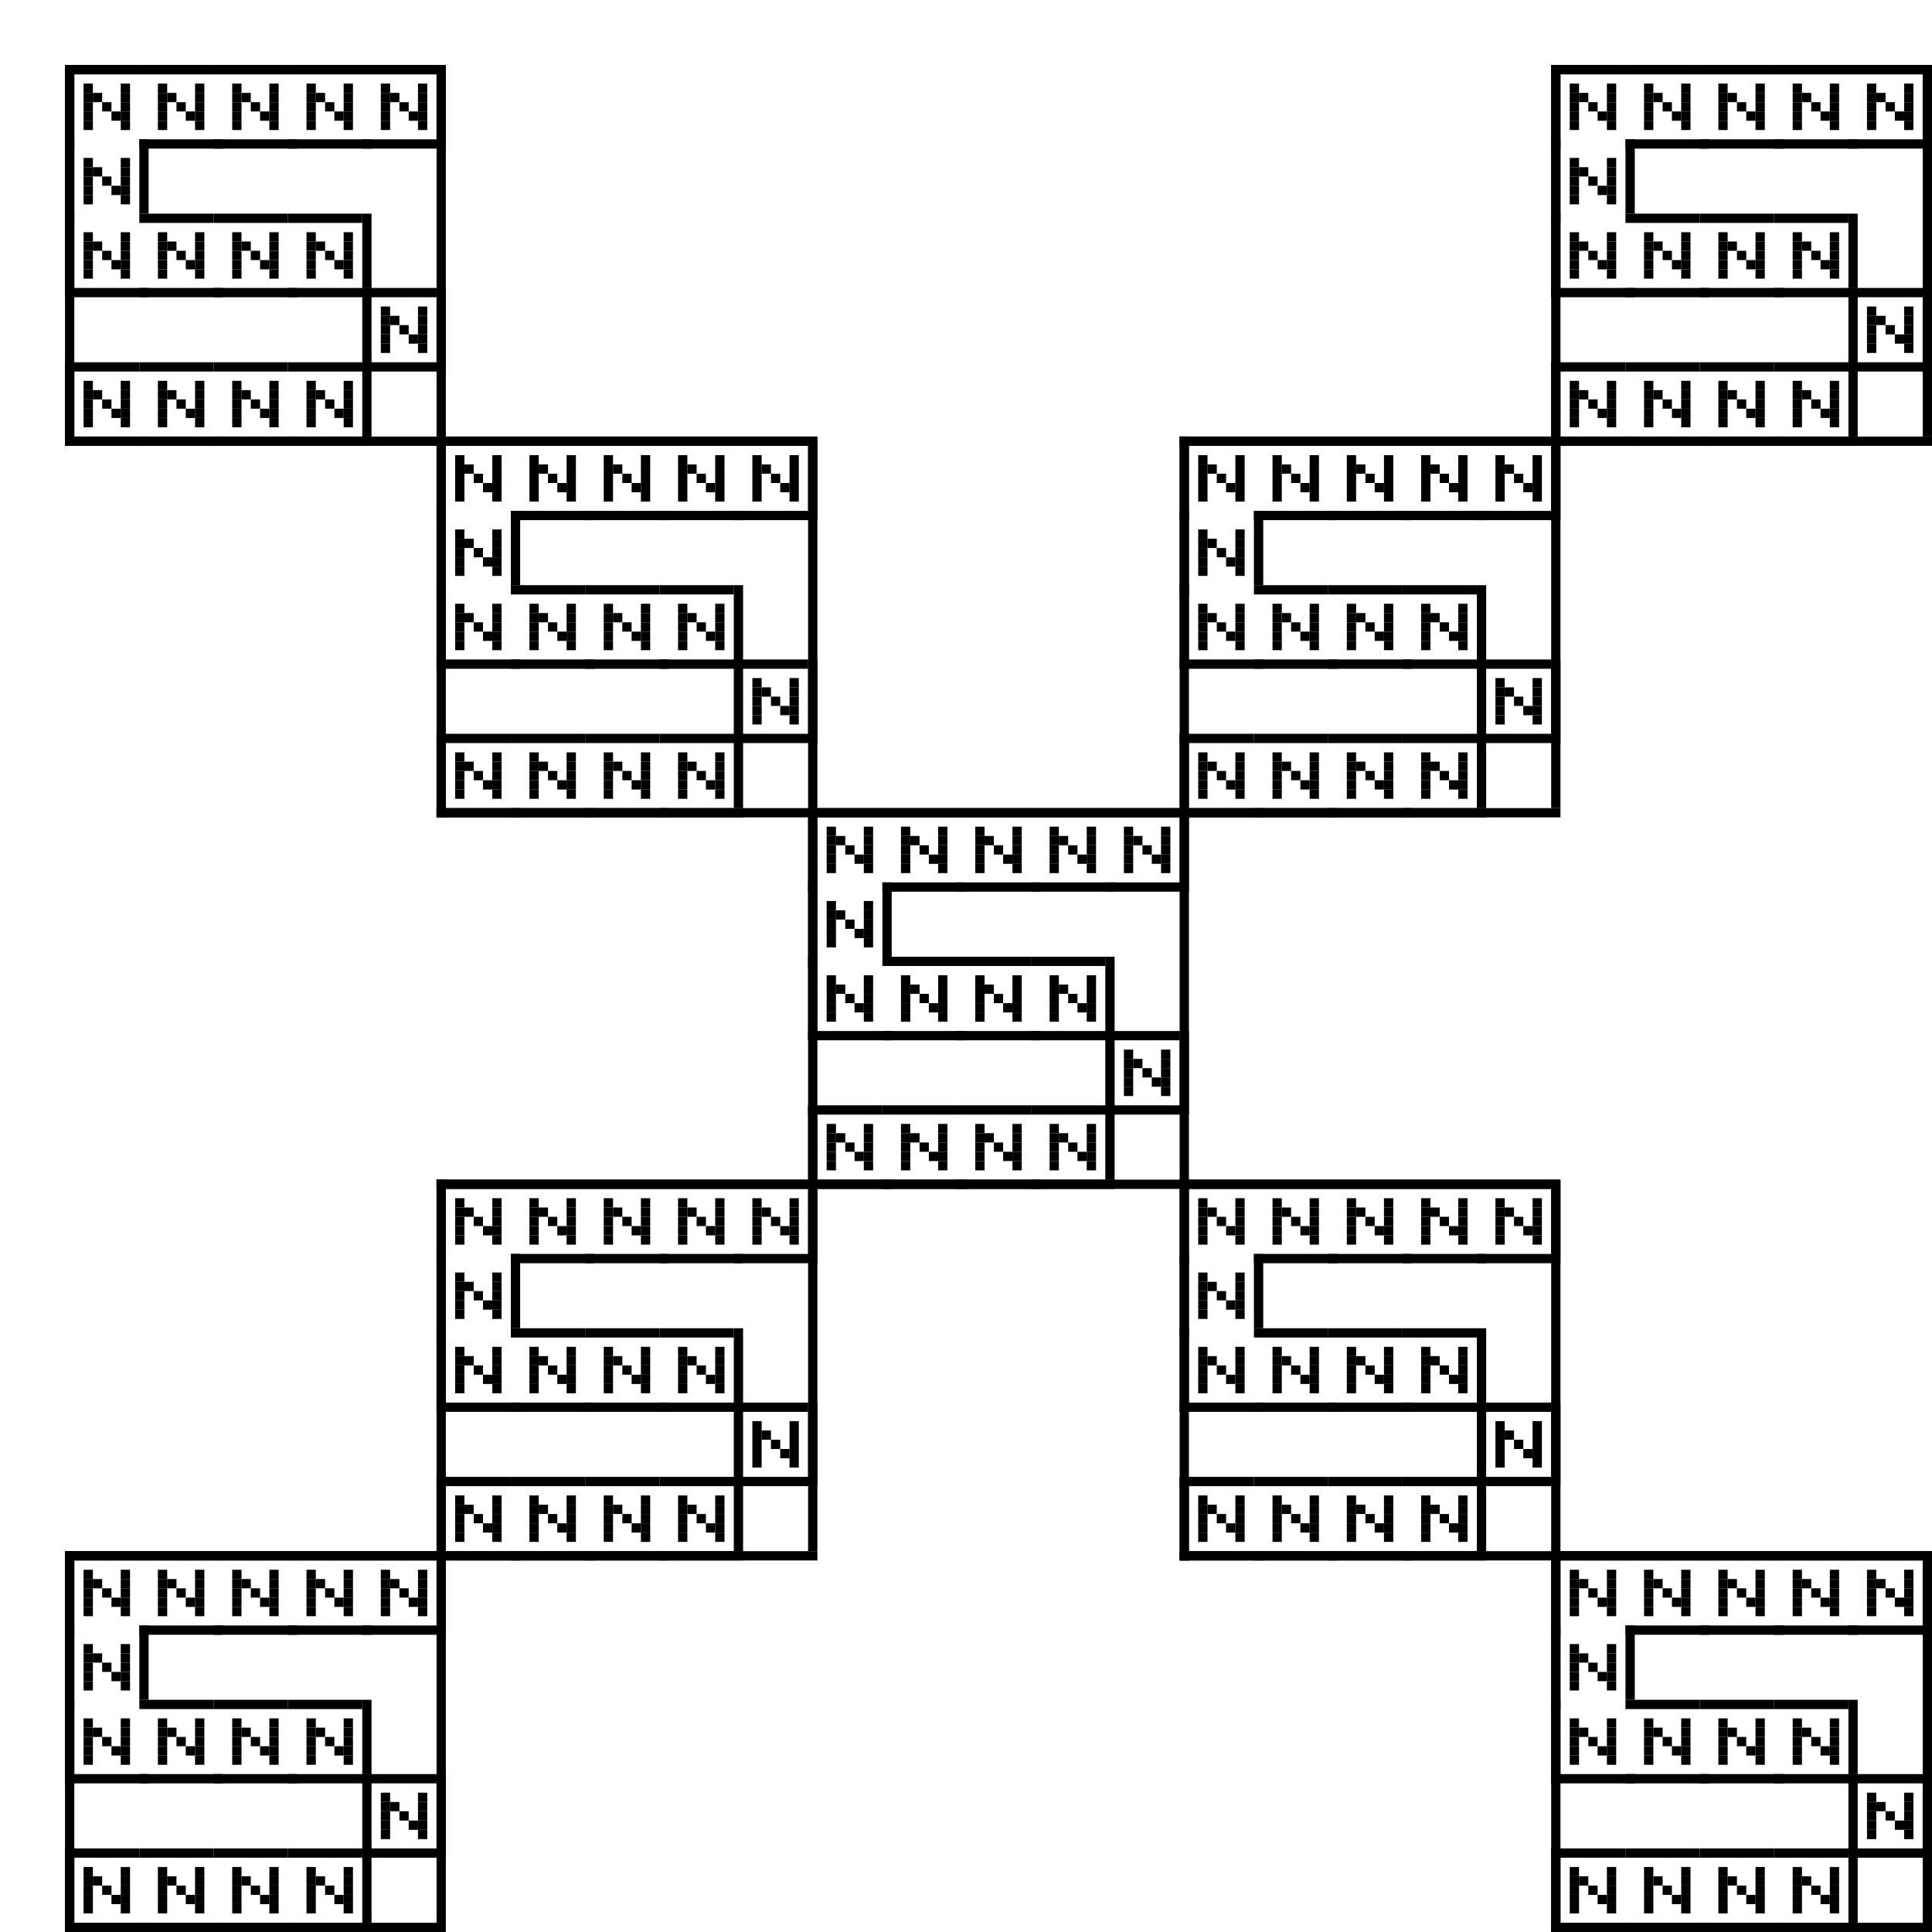 <?xml version="1.0" encoding="utf-8"?><svg xmlns="http://www.w3.org/2000/svg" xmlns:xlink="http://www.w3.org/1999/xlink" width="208" height="208"><rect x="0" y="0" width="100%" height="100%" fill="#ffffff" /><rect x="7" y="7" width="1" height="41" /><rect x="47" y="7" width="1" height="40" /><rect x="7" y="7" width="40" height="1" /><rect x="7" y="47" width="41" height="1" /><rect x="7" y="7" width="1" height="9" /><rect x="7" y="7" width="8" height="1" /><rect x="9" y="9" width="1" height="1" /><rect x="13" y="9" width="1" height="1" /><rect x="9" y="10" width="1" height="1" /><rect x="10" y="10" width="1" height="1" /><rect x="13" y="10" width="1" height="1" /><rect x="9" y="11" width="1" height="1" /><rect x="11" y="11" width="1" height="1" /><rect x="13" y="11" width="1" height="1" /><rect x="9" y="12" width="1" height="1" /><rect x="12" y="12" width="1" height="1" /><rect x="13" y="12" width="1" height="1" /><rect x="9" y="13" width="1" height="1" /><rect x="13" y="13" width="1" height="1" /><rect x="15" y="7" width="8" height="1" /><rect x="15" y="15" width="9" height="1" /><rect x="17" y="9" width="1" height="1" /><rect x="21" y="9" width="1" height="1" /><rect x="17" y="10" width="1" height="1" /><rect x="18" y="10" width="1" height="1" /><rect x="21" y="10" width="1" height="1" /><rect x="17" y="11" width="1" height="1" /><rect x="19" y="11" width="1" height="1" /><rect x="21" y="11" width="1" height="1" /><rect x="17" y="12" width="1" height="1" /><rect x="20" y="12" width="1" height="1" /><rect x="21" y="12" width="1" height="1" /><rect x="17" y="13" width="1" height="1" /><rect x="21" y="13" width="1" height="1" /><rect x="23" y="7" width="8" height="1" /><rect x="23" y="15" width="9" height="1" /><rect x="25" y="9" width="1" height="1" /><rect x="29" y="9" width="1" height="1" /><rect x="25" y="10" width="1" height="1" /><rect x="26" y="10" width="1" height="1" /><rect x="29" y="10" width="1" height="1" /><rect x="25" y="11" width="1" height="1" /><rect x="27" y="11" width="1" height="1" /><rect x="29" y="11" width="1" height="1" /><rect x="25" y="12" width="1" height="1" /><rect x="28" y="12" width="1" height="1" /><rect x="29" y="12" width="1" height="1" /><rect x="25" y="13" width="1" height="1" /><rect x="29" y="13" width="1" height="1" /><rect x="31" y="7" width="8" height="1" /><rect x="31" y="15" width="9" height="1" /><rect x="33" y="9" width="1" height="1" /><rect x="37" y="9" width="1" height="1" /><rect x="33" y="10" width="1" height="1" /><rect x="34" y="10" width="1" height="1" /><rect x="37" y="10" width="1" height="1" /><rect x="33" y="11" width="1" height="1" /><rect x="35" y="11" width="1" height="1" /><rect x="37" y="11" width="1" height="1" /><rect x="33" y="12" width="1" height="1" /><rect x="36" y="12" width="1" height="1" /><rect x="37" y="12" width="1" height="1" /><rect x="33" y="13" width="1" height="1" /><rect x="37" y="13" width="1" height="1" /><rect x="47" y="7" width="1" height="8" /><rect x="39" y="7" width="8" height="1" /><rect x="39" y="15" width="9" height="1" /><rect x="41" y="9" width="1" height="1" /><rect x="45" y="9" width="1" height="1" /><rect x="41" y="10" width="1" height="1" /><rect x="42" y="10" width="1" height="1" /><rect x="45" y="10" width="1" height="1" /><rect x="41" y="11" width="1" height="1" /><rect x="43" y="11" width="1" height="1" /><rect x="45" y="11" width="1" height="1" /><rect x="41" y="12" width="1" height="1" /><rect x="44" y="12" width="1" height="1" /><rect x="45" y="12" width="1" height="1" /><rect x="41" y="13" width="1" height="1" /><rect x="45" y="13" width="1" height="1" /><rect x="7" y="15" width="1" height="9" /><rect x="15" y="15" width="1" height="8" /><rect x="9" y="17" width="1" height="1" /><rect x="13" y="17" width="1" height="1" /><rect x="9" y="18" width="1" height="1" /><rect x="10" y="18" width="1" height="1" /><rect x="13" y="18" width="1" height="1" /><rect x="9" y="19" width="1" height="1" /><rect x="11" y="19" width="1" height="1" /><rect x="13" y="19" width="1" height="1" /><rect x="9" y="20" width="1" height="1" /><rect x="12" y="20" width="1" height="1" /><rect x="13" y="20" width="1" height="1" /><rect x="9" y="21" width="1" height="1" /><rect x="13" y="21" width="1" height="1" /><rect x="7" y="23" width="1" height="9" /><rect x="7" y="31" width="9" height="1" /><rect x="9" y="25" width="1" height="1" /><rect x="13" y="25" width="1" height="1" /><rect x="9" y="26" width="1" height="1" /><rect x="10" y="26" width="1" height="1" /><rect x="13" y="26" width="1" height="1" /><rect x="9" y="27" width="1" height="1" /><rect x="11" y="27" width="1" height="1" /><rect x="13" y="27" width="1" height="1" /><rect x="9" y="28" width="1" height="1" /><rect x="12" y="28" width="1" height="1" /><rect x="13" y="28" width="1" height="1" /><rect x="9" y="29" width="1" height="1" /><rect x="13" y="29" width="1" height="1" /><rect x="15" y="23" width="8" height="1" /><rect x="15" y="31" width="9" height="1" /><rect x="17" y="25" width="1" height="1" /><rect x="21" y="25" width="1" height="1" /><rect x="17" y="26" width="1" height="1" /><rect x="18" y="26" width="1" height="1" /><rect x="21" y="26" width="1" height="1" /><rect x="17" y="27" width="1" height="1" /><rect x="19" y="27" width="1" height="1" /><rect x="21" y="27" width="1" height="1" /><rect x="17" y="28" width="1" height="1" /><rect x="20" y="28" width="1" height="1" /><rect x="21" y="28" width="1" height="1" /><rect x="17" y="29" width="1" height="1" /><rect x="21" y="29" width="1" height="1" /><rect x="23" y="23" width="8" height="1" /><rect x="23" y="31" width="9" height="1" /><rect x="25" y="25" width="1" height="1" /><rect x="29" y="25" width="1" height="1" /><rect x="25" y="26" width="1" height="1" /><rect x="26" y="26" width="1" height="1" /><rect x="29" y="26" width="1" height="1" /><rect x="25" y="27" width="1" height="1" /><rect x="27" y="27" width="1" height="1" /><rect x="29" y="27" width="1" height="1" /><rect x="25" y="28" width="1" height="1" /><rect x="28" y="28" width="1" height="1" /><rect x="29" y="28" width="1" height="1" /><rect x="25" y="29" width="1" height="1" /><rect x="29" y="29" width="1" height="1" /><rect x="39" y="23" width="1" height="8" /><rect x="31" y="23" width="8" height="1" /><rect x="31" y="31" width="9" height="1" /><rect x="33" y="25" width="1" height="1" /><rect x="37" y="25" width="1" height="1" /><rect x="33" y="26" width="1" height="1" /><rect x="34" y="26" width="1" height="1" /><rect x="37" y="26" width="1" height="1" /><rect x="33" y="27" width="1" height="1" /><rect x="35" y="27" width="1" height="1" /><rect x="37" y="27" width="1" height="1" /><rect x="33" y="28" width="1" height="1" /><rect x="36" y="28" width="1" height="1" /><rect x="37" y="28" width="1" height="1" /><rect x="33" y="29" width="1" height="1" /><rect x="37" y="29" width="1" height="1" /><rect x="39" y="31" width="1" height="9" /><rect x="47" y="31" width="1" height="8" /><rect x="39" y="31" width="8" height="1" /><rect x="39" y="39" width="9" height="1" /><rect x="41" y="33" width="1" height="1" /><rect x="45" y="33" width="1" height="1" /><rect x="41" y="34" width="1" height="1" /><rect x="42" y="34" width="1" height="1" /><rect x="45" y="34" width="1" height="1" /><rect x="41" y="35" width="1" height="1" /><rect x="43" y="35" width="1" height="1" /><rect x="45" y="35" width="1" height="1" /><rect x="41" y="36" width="1" height="1" /><rect x="44" y="36" width="1" height="1" /><rect x="45" y="36" width="1" height="1" /><rect x="41" y="37" width="1" height="1" /><rect x="45" y="37" width="1" height="1" /><rect x="7" y="39" width="1" height="9" /><rect x="7" y="39" width="8" height="1" /><rect x="7" y="47" width="9" height="1" /><rect x="9" y="41" width="1" height="1" /><rect x="13" y="41" width="1" height="1" /><rect x="9" y="42" width="1" height="1" /><rect x="10" y="42" width="1" height="1" /><rect x="13" y="42" width="1" height="1" /><rect x="9" y="43" width="1" height="1" /><rect x="11" y="43" width="1" height="1" /><rect x="13" y="43" width="1" height="1" /><rect x="9" y="44" width="1" height="1" /><rect x="12" y="44" width="1" height="1" /><rect x="13" y="44" width="1" height="1" /><rect x="9" y="45" width="1" height="1" /><rect x="13" y="45" width="1" height="1" /><rect x="15" y="39" width="8" height="1" /><rect x="15" y="47" width="9" height="1" /><rect x="17" y="41" width="1" height="1" /><rect x="21" y="41" width="1" height="1" /><rect x="17" y="42" width="1" height="1" /><rect x="18" y="42" width="1" height="1" /><rect x="21" y="42" width="1" height="1" /><rect x="17" y="43" width="1" height="1" /><rect x="19" y="43" width="1" height="1" /><rect x="21" y="43" width="1" height="1" /><rect x="17" y="44" width="1" height="1" /><rect x="20" y="44" width="1" height="1" /><rect x="21" y="44" width="1" height="1" /><rect x="17" y="45" width="1" height="1" /><rect x="21" y="45" width="1" height="1" /><rect x="23" y="39" width="8" height="1" /><rect x="23" y="47" width="9" height="1" /><rect x="25" y="41" width="1" height="1" /><rect x="29" y="41" width="1" height="1" /><rect x="25" y="42" width="1" height="1" /><rect x="26" y="42" width="1" height="1" /><rect x="29" y="42" width="1" height="1" /><rect x="25" y="43" width="1" height="1" /><rect x="27" y="43" width="1" height="1" /><rect x="29" y="43" width="1" height="1" /><rect x="25" y="44" width="1" height="1" /><rect x="28" y="44" width="1" height="1" /><rect x="29" y="44" width="1" height="1" /><rect x="25" y="45" width="1" height="1" /><rect x="29" y="45" width="1" height="1" /><rect x="39" y="39" width="1" height="8" /><rect x="31" y="39" width="8" height="1" /><rect x="31" y="47" width="9" height="1" /><rect x="33" y="41" width="1" height="1" /><rect x="37" y="41" width="1" height="1" /><rect x="33" y="42" width="1" height="1" /><rect x="34" y="42" width="1" height="1" /><rect x="37" y="42" width="1" height="1" /><rect x="33" y="43" width="1" height="1" /><rect x="35" y="43" width="1" height="1" /><rect x="37" y="43" width="1" height="1" /><rect x="33" y="44" width="1" height="1" /><rect x="36" y="44" width="1" height="1" /><rect x="37" y="44" width="1" height="1" /><rect x="33" y="45" width="1" height="1" /><rect x="37" y="45" width="1" height="1" /><rect x="167" y="7" width="1" height="41" /><rect x="207" y="7" width="1" height="40" /><rect x="167" y="7" width="40" height="1" /><rect x="167" y="47" width="41" height="1" /><rect x="167" y="7" width="1" height="9" /><rect x="167" y="7" width="8" height="1" /><rect x="169" y="9" width="1" height="1" /><rect x="173" y="9" width="1" height="1" /><rect x="169" y="10" width="1" height="1" /><rect x="170" y="10" width="1" height="1" /><rect x="173" y="10" width="1" height="1" /><rect x="169" y="11" width="1" height="1" /><rect x="171" y="11" width="1" height="1" /><rect x="173" y="11" width="1" height="1" /><rect x="169" y="12" width="1" height="1" /><rect x="172" y="12" width="1" height="1" /><rect x="173" y="12" width="1" height="1" /><rect x="169" y="13" width="1" height="1" /><rect x="173" y="13" width="1" height="1" /><rect x="175" y="7" width="8" height="1" /><rect x="175" y="15" width="9" height="1" /><rect x="177" y="9" width="1" height="1" /><rect x="181" y="9" width="1" height="1" /><rect x="177" y="10" width="1" height="1" /><rect x="178" y="10" width="1" height="1" /><rect x="181" y="10" width="1" height="1" /><rect x="177" y="11" width="1" height="1" /><rect x="179" y="11" width="1" height="1" /><rect x="181" y="11" width="1" height="1" /><rect x="177" y="12" width="1" height="1" /><rect x="180" y="12" width="1" height="1" /><rect x="181" y="12" width="1" height="1" /><rect x="177" y="13" width="1" height="1" /><rect x="181" y="13" width="1" height="1" /><rect x="183" y="7" width="8" height="1" /><rect x="183" y="15" width="9" height="1" /><rect x="185" y="9" width="1" height="1" /><rect x="189" y="9" width="1" height="1" /><rect x="185" y="10" width="1" height="1" /><rect x="186" y="10" width="1" height="1" /><rect x="189" y="10" width="1" height="1" /><rect x="185" y="11" width="1" height="1" /><rect x="187" y="11" width="1" height="1" /><rect x="189" y="11" width="1" height="1" /><rect x="185" y="12" width="1" height="1" /><rect x="188" y="12" width="1" height="1" /><rect x="189" y="12" width="1" height="1" /><rect x="185" y="13" width="1" height="1" /><rect x="189" y="13" width="1" height="1" /><rect x="191" y="7" width="8" height="1" /><rect x="191" y="15" width="9" height="1" /><rect x="193" y="9" width="1" height="1" /><rect x="197" y="9" width="1" height="1" /><rect x="193" y="10" width="1" height="1" /><rect x="194" y="10" width="1" height="1" /><rect x="197" y="10" width="1" height="1" /><rect x="193" y="11" width="1" height="1" /><rect x="195" y="11" width="1" height="1" /><rect x="197" y="11" width="1" height="1" /><rect x="193" y="12" width="1" height="1" /><rect x="196" y="12" width="1" height="1" /><rect x="197" y="12" width="1" height="1" /><rect x="193" y="13" width="1" height="1" /><rect x="197" y="13" width="1" height="1" /><rect x="207" y="7" width="1" height="8" /><rect x="199" y="7" width="8" height="1" /><rect x="199" y="15" width="9" height="1" /><rect x="201" y="9" width="1" height="1" /><rect x="205" y="9" width="1" height="1" /><rect x="201" y="10" width="1" height="1" /><rect x="202" y="10" width="1" height="1" /><rect x="205" y="10" width="1" height="1" /><rect x="201" y="11" width="1" height="1" /><rect x="203" y="11" width="1" height="1" /><rect x="205" y="11" width="1" height="1" /><rect x="201" y="12" width="1" height="1" /><rect x="204" y="12" width="1" height="1" /><rect x="205" y="12" width="1" height="1" /><rect x="201" y="13" width="1" height="1" /><rect x="205" y="13" width="1" height="1" /><rect x="167" y="15" width="1" height="9" /><rect x="175" y="15" width="1" height="8" /><rect x="169" y="17" width="1" height="1" /><rect x="173" y="17" width="1" height="1" /><rect x="169" y="18" width="1" height="1" /><rect x="170" y="18" width="1" height="1" /><rect x="173" y="18" width="1" height="1" /><rect x="169" y="19" width="1" height="1" /><rect x="171" y="19" width="1" height="1" /><rect x="173" y="19" width="1" height="1" /><rect x="169" y="20" width="1" height="1" /><rect x="172" y="20" width="1" height="1" /><rect x="173" y="20" width="1" height="1" /><rect x="169" y="21" width="1" height="1" /><rect x="173" y="21" width="1" height="1" /><rect x="167" y="23" width="1" height="9" /><rect x="167" y="31" width="9" height="1" /><rect x="169" y="25" width="1" height="1" /><rect x="173" y="25" width="1" height="1" /><rect x="169" y="26" width="1" height="1" /><rect x="170" y="26" width="1" height="1" /><rect x="173" y="26" width="1" height="1" /><rect x="169" y="27" width="1" height="1" /><rect x="171" y="27" width="1" height="1" /><rect x="173" y="27" width="1" height="1" /><rect x="169" y="28" width="1" height="1" /><rect x="172" y="28" width="1" height="1" /><rect x="173" y="28" width="1" height="1" /><rect x="169" y="29" width="1" height="1" /><rect x="173" y="29" width="1" height="1" /><rect x="175" y="23" width="8" height="1" /><rect x="175" y="31" width="9" height="1" /><rect x="177" y="25" width="1" height="1" /><rect x="181" y="25" width="1" height="1" /><rect x="177" y="26" width="1" height="1" /><rect x="178" y="26" width="1" height="1" /><rect x="181" y="26" width="1" height="1" /><rect x="177" y="27" width="1" height="1" /><rect x="179" y="27" width="1" height="1" /><rect x="181" y="27" width="1" height="1" /><rect x="177" y="28" width="1" height="1" /><rect x="180" y="28" width="1" height="1" /><rect x="181" y="28" width="1" height="1" /><rect x="177" y="29" width="1" height="1" /><rect x="181" y="29" width="1" height="1" /><rect x="183" y="23" width="8" height="1" /><rect x="183" y="31" width="9" height="1" /><rect x="185" y="25" width="1" height="1" /><rect x="189" y="25" width="1" height="1" /><rect x="185" y="26" width="1" height="1" /><rect x="186" y="26" width="1" height="1" /><rect x="189" y="26" width="1" height="1" /><rect x="185" y="27" width="1" height="1" /><rect x="187" y="27" width="1" height="1" /><rect x="189" y="27" width="1" height="1" /><rect x="185" y="28" width="1" height="1" /><rect x="188" y="28" width="1" height="1" /><rect x="189" y="28" width="1" height="1" /><rect x="185" y="29" width="1" height="1" /><rect x="189" y="29" width="1" height="1" /><rect x="199" y="23" width="1" height="8" /><rect x="191" y="23" width="8" height="1" /><rect x="191" y="31" width="9" height="1" /><rect x="193" y="25" width="1" height="1" /><rect x="197" y="25" width="1" height="1" /><rect x="193" y="26" width="1" height="1" /><rect x="194" y="26" width="1" height="1" /><rect x="197" y="26" width="1" height="1" /><rect x="193" y="27" width="1" height="1" /><rect x="195" y="27" width="1" height="1" /><rect x="197" y="27" width="1" height="1" /><rect x="193" y="28" width="1" height="1" /><rect x="196" y="28" width="1" height="1" /><rect x="197" y="28" width="1" height="1" /><rect x="193" y="29" width="1" height="1" /><rect x="197" y="29" width="1" height="1" /><rect x="199" y="31" width="1" height="9" /><rect x="207" y="31" width="1" height="8" /><rect x="199" y="31" width="8" height="1" /><rect x="199" y="39" width="9" height="1" /><rect x="201" y="33" width="1" height="1" /><rect x="205" y="33" width="1" height="1" /><rect x="201" y="34" width="1" height="1" /><rect x="202" y="34" width="1" height="1" /><rect x="205" y="34" width="1" height="1" /><rect x="201" y="35" width="1" height="1" /><rect x="203" y="35" width="1" height="1" /><rect x="205" y="35" width="1" height="1" /><rect x="201" y="36" width="1" height="1" /><rect x="204" y="36" width="1" height="1" /><rect x="205" y="36" width="1" height="1" /><rect x="201" y="37" width="1" height="1" /><rect x="205" y="37" width="1" height="1" /><rect x="167" y="39" width="1" height="9" /><rect x="167" y="39" width="8" height="1" /><rect x="167" y="47" width="9" height="1" /><rect x="169" y="41" width="1" height="1" /><rect x="173" y="41" width="1" height="1" /><rect x="169" y="42" width="1" height="1" /><rect x="170" y="42" width="1" height="1" /><rect x="173" y="42" width="1" height="1" /><rect x="169" y="43" width="1" height="1" /><rect x="171" y="43" width="1" height="1" /><rect x="173" y="43" width="1" height="1" /><rect x="169" y="44" width="1" height="1" /><rect x="172" y="44" width="1" height="1" /><rect x="173" y="44" width="1" height="1" /><rect x="169" y="45" width="1" height="1" /><rect x="173" y="45" width="1" height="1" /><rect x="175" y="39" width="8" height="1" /><rect x="175" y="47" width="9" height="1" /><rect x="177" y="41" width="1" height="1" /><rect x="181" y="41" width="1" height="1" /><rect x="177" y="42" width="1" height="1" /><rect x="178" y="42" width="1" height="1" /><rect x="181" y="42" width="1" height="1" /><rect x="177" y="43" width="1" height="1" /><rect x="179" y="43" width="1" height="1" /><rect x="181" y="43" width="1" height="1" /><rect x="177" y="44" width="1" height="1" /><rect x="180" y="44" width="1" height="1" /><rect x="181" y="44" width="1" height="1" /><rect x="177" y="45" width="1" height="1" /><rect x="181" y="45" width="1" height="1" /><rect x="183" y="39" width="8" height="1" /><rect x="183" y="47" width="9" height="1" /><rect x="185" y="41" width="1" height="1" /><rect x="189" y="41" width="1" height="1" /><rect x="185" y="42" width="1" height="1" /><rect x="186" y="42" width="1" height="1" /><rect x="189" y="42" width="1" height="1" /><rect x="185" y="43" width="1" height="1" /><rect x="187" y="43" width="1" height="1" /><rect x="189" y="43" width="1" height="1" /><rect x="185" y="44" width="1" height="1" /><rect x="188" y="44" width="1" height="1" /><rect x="189" y="44" width="1" height="1" /><rect x="185" y="45" width="1" height="1" /><rect x="189" y="45" width="1" height="1" /><rect x="199" y="39" width="1" height="8" /><rect x="191" y="39" width="8" height="1" /><rect x="191" y="47" width="9" height="1" /><rect x="193" y="41" width="1" height="1" /><rect x="197" y="41" width="1" height="1" /><rect x="193" y="42" width="1" height="1" /><rect x="194" y="42" width="1" height="1" /><rect x="197" y="42" width="1" height="1" /><rect x="193" y="43" width="1" height="1" /><rect x="195" y="43" width="1" height="1" /><rect x="197" y="43" width="1" height="1" /><rect x="193" y="44" width="1" height="1" /><rect x="196" y="44" width="1" height="1" /><rect x="197" y="44" width="1" height="1" /><rect x="193" y="45" width="1" height="1" /><rect x="197" y="45" width="1" height="1" /><rect x="47" y="47" width="1" height="41" /><rect x="87" y="47" width="1" height="40" /><rect x="47" y="47" width="40" height="1" /><rect x="47" y="87" width="41" height="1" /><rect x="47" y="47" width="1" height="9" /><rect x="47" y="47" width="8" height="1" /><rect x="49" y="49" width="1" height="1" /><rect x="53" y="49" width="1" height="1" /><rect x="49" y="50" width="1" height="1" /><rect x="50" y="50" width="1" height="1" /><rect x="53" y="50" width="1" height="1" /><rect x="49" y="51" width="1" height="1" /><rect x="51" y="51" width="1" height="1" /><rect x="53" y="51" width="1" height="1" /><rect x="49" y="52" width="1" height="1" /><rect x="52" y="52" width="1" height="1" /><rect x="53" y="52" width="1" height="1" /><rect x="49" y="53" width="1" height="1" /><rect x="53" y="53" width="1" height="1" /><rect x="55" y="47" width="8" height="1" /><rect x="55" y="55" width="9" height="1" /><rect x="57" y="49" width="1" height="1" /><rect x="61" y="49" width="1" height="1" /><rect x="57" y="50" width="1" height="1" /><rect x="58" y="50" width="1" height="1" /><rect x="61" y="50" width="1" height="1" /><rect x="57" y="51" width="1" height="1" /><rect x="59" y="51" width="1" height="1" /><rect x="61" y="51" width="1" height="1" /><rect x="57" y="52" width="1" height="1" /><rect x="60" y="52" width="1" height="1" /><rect x="61" y="52" width="1" height="1" /><rect x="57" y="53" width="1" height="1" /><rect x="61" y="53" width="1" height="1" /><rect x="63" y="47" width="8" height="1" /><rect x="63" y="55" width="9" height="1" /><rect x="65" y="49" width="1" height="1" /><rect x="69" y="49" width="1" height="1" /><rect x="65" y="50" width="1" height="1" /><rect x="66" y="50" width="1" height="1" /><rect x="69" y="50" width="1" height="1" /><rect x="65" y="51" width="1" height="1" /><rect x="67" y="51" width="1" height="1" /><rect x="69" y="51" width="1" height="1" /><rect x="65" y="52" width="1" height="1" /><rect x="68" y="52" width="1" height="1" /><rect x="69" y="52" width="1" height="1" /><rect x="65" y="53" width="1" height="1" /><rect x="69" y="53" width="1" height="1" /><rect x="71" y="47" width="8" height="1" /><rect x="71" y="55" width="9" height="1" /><rect x="73" y="49" width="1" height="1" /><rect x="77" y="49" width="1" height="1" /><rect x="73" y="50" width="1" height="1" /><rect x="74" y="50" width="1" height="1" /><rect x="77" y="50" width="1" height="1" /><rect x="73" y="51" width="1" height="1" /><rect x="75" y="51" width="1" height="1" /><rect x="77" y="51" width="1" height="1" /><rect x="73" y="52" width="1" height="1" /><rect x="76" y="52" width="1" height="1" /><rect x="77" y="52" width="1" height="1" /><rect x="73" y="53" width="1" height="1" /><rect x="77" y="53" width="1" height="1" /><rect x="87" y="47" width="1" height="8" /><rect x="79" y="47" width="8" height="1" /><rect x="79" y="55" width="9" height="1" /><rect x="81" y="49" width="1" height="1" /><rect x="85" y="49" width="1" height="1" /><rect x="81" y="50" width="1" height="1" /><rect x="82" y="50" width="1" height="1" /><rect x="85" y="50" width="1" height="1" /><rect x="81" y="51" width="1" height="1" /><rect x="83" y="51" width="1" height="1" /><rect x="85" y="51" width="1" height="1" /><rect x="81" y="52" width="1" height="1" /><rect x="84" y="52" width="1" height="1" /><rect x="85" y="52" width="1" height="1" /><rect x="81" y="53" width="1" height="1" /><rect x="85" y="53" width="1" height="1" /><rect x="47" y="55" width="1" height="9" /><rect x="55" y="55" width="1" height="8" /><rect x="49" y="57" width="1" height="1" /><rect x="53" y="57" width="1" height="1" /><rect x="49" y="58" width="1" height="1" /><rect x="50" y="58" width="1" height="1" /><rect x="53" y="58" width="1" height="1" /><rect x="49" y="59" width="1" height="1" /><rect x="51" y="59" width="1" height="1" /><rect x="53" y="59" width="1" height="1" /><rect x="49" y="60" width="1" height="1" /><rect x="52" y="60" width="1" height="1" /><rect x="53" y="60" width="1" height="1" /><rect x="49" y="61" width="1" height="1" /><rect x="53" y="61" width="1" height="1" /><rect x="47" y="63" width="1" height="9" /><rect x="47" y="71" width="9" height="1" /><rect x="49" y="65" width="1" height="1" /><rect x="53" y="65" width="1" height="1" /><rect x="49" y="66" width="1" height="1" /><rect x="50" y="66" width="1" height="1" /><rect x="53" y="66" width="1" height="1" /><rect x="49" y="67" width="1" height="1" /><rect x="51" y="67" width="1" height="1" /><rect x="53" y="67" width="1" height="1" /><rect x="49" y="68" width="1" height="1" /><rect x="52" y="68" width="1" height="1" /><rect x="53" y="68" width="1" height="1" /><rect x="49" y="69" width="1" height="1" /><rect x="53" y="69" width="1" height="1" /><rect x="55" y="63" width="8" height="1" /><rect x="55" y="71" width="9" height="1" /><rect x="57" y="65" width="1" height="1" /><rect x="61" y="65" width="1" height="1" /><rect x="57" y="66" width="1" height="1" /><rect x="58" y="66" width="1" height="1" /><rect x="61" y="66" width="1" height="1" /><rect x="57" y="67" width="1" height="1" /><rect x="59" y="67" width="1" height="1" /><rect x="61" y="67" width="1" height="1" /><rect x="57" y="68" width="1" height="1" /><rect x="60" y="68" width="1" height="1" /><rect x="61" y="68" width="1" height="1" /><rect x="57" y="69" width="1" height="1" /><rect x="61" y="69" width="1" height="1" /><rect x="63" y="63" width="8" height="1" /><rect x="63" y="71" width="9" height="1" /><rect x="65" y="65" width="1" height="1" /><rect x="69" y="65" width="1" height="1" /><rect x="65" y="66" width="1" height="1" /><rect x="66" y="66" width="1" height="1" /><rect x="69" y="66" width="1" height="1" /><rect x="65" y="67" width="1" height="1" /><rect x="67" y="67" width="1" height="1" /><rect x="69" y="67" width="1" height="1" /><rect x="65" y="68" width="1" height="1" /><rect x="68" y="68" width="1" height="1" /><rect x="69" y="68" width="1" height="1" /><rect x="65" y="69" width="1" height="1" /><rect x="69" y="69" width="1" height="1" /><rect x="79" y="63" width="1" height="8" /><rect x="71" y="63" width="8" height="1" /><rect x="71" y="71" width="9" height="1" /><rect x="73" y="65" width="1" height="1" /><rect x="77" y="65" width="1" height="1" /><rect x="73" y="66" width="1" height="1" /><rect x="74" y="66" width="1" height="1" /><rect x="77" y="66" width="1" height="1" /><rect x="73" y="67" width="1" height="1" /><rect x="75" y="67" width="1" height="1" /><rect x="77" y="67" width="1" height="1" /><rect x="73" y="68" width="1" height="1" /><rect x="76" y="68" width="1" height="1" /><rect x="77" y="68" width="1" height="1" /><rect x="73" y="69" width="1" height="1" /><rect x="77" y="69" width="1" height="1" /><rect x="79" y="71" width="1" height="9" /><rect x="87" y="71" width="1" height="8" /><rect x="79" y="71" width="8" height="1" /><rect x="79" y="79" width="9" height="1" /><rect x="81" y="73" width="1" height="1" /><rect x="85" y="73" width="1" height="1" /><rect x="81" y="74" width="1" height="1" /><rect x="82" y="74" width="1" height="1" /><rect x="85" y="74" width="1" height="1" /><rect x="81" y="75" width="1" height="1" /><rect x="83" y="75" width="1" height="1" /><rect x="85" y="75" width="1" height="1" /><rect x="81" y="76" width="1" height="1" /><rect x="84" y="76" width="1" height="1" /><rect x="85" y="76" width="1" height="1" /><rect x="81" y="77" width="1" height="1" /><rect x="85" y="77" width="1" height="1" /><rect x="47" y="79" width="1" height="9" /><rect x="47" y="79" width="8" height="1" /><rect x="47" y="87" width="9" height="1" /><rect x="49" y="81" width="1" height="1" /><rect x="53" y="81" width="1" height="1" /><rect x="49" y="82" width="1" height="1" /><rect x="50" y="82" width="1" height="1" /><rect x="53" y="82" width="1" height="1" /><rect x="49" y="83" width="1" height="1" /><rect x="51" y="83" width="1" height="1" /><rect x="53" y="83" width="1" height="1" /><rect x="49" y="84" width="1" height="1" /><rect x="52" y="84" width="1" height="1" /><rect x="53" y="84" width="1" height="1" /><rect x="49" y="85" width="1" height="1" /><rect x="53" y="85" width="1" height="1" /><rect x="55" y="79" width="8" height="1" /><rect x="55" y="87" width="9" height="1" /><rect x="57" y="81" width="1" height="1" /><rect x="61" y="81" width="1" height="1" /><rect x="57" y="82" width="1" height="1" /><rect x="58" y="82" width="1" height="1" /><rect x="61" y="82" width="1" height="1" /><rect x="57" y="83" width="1" height="1" /><rect x="59" y="83" width="1" height="1" /><rect x="61" y="83" width="1" height="1" /><rect x="57" y="84" width="1" height="1" /><rect x="60" y="84" width="1" height="1" /><rect x="61" y="84" width="1" height="1" /><rect x="57" y="85" width="1" height="1" /><rect x="61" y="85" width="1" height="1" /><rect x="63" y="79" width="8" height="1" /><rect x="63" y="87" width="9" height="1" /><rect x="65" y="81" width="1" height="1" /><rect x="69" y="81" width="1" height="1" /><rect x="65" y="82" width="1" height="1" /><rect x="66" y="82" width="1" height="1" /><rect x="69" y="82" width="1" height="1" /><rect x="65" y="83" width="1" height="1" /><rect x="67" y="83" width="1" height="1" /><rect x="69" y="83" width="1" height="1" /><rect x="65" y="84" width="1" height="1" /><rect x="68" y="84" width="1" height="1" /><rect x="69" y="84" width="1" height="1" /><rect x="65" y="85" width="1" height="1" /><rect x="69" y="85" width="1" height="1" /><rect x="79" y="79" width="1" height="8" /><rect x="71" y="79" width="8" height="1" /><rect x="71" y="87" width="9" height="1" /><rect x="73" y="81" width="1" height="1" /><rect x="77" y="81" width="1" height="1" /><rect x="73" y="82" width="1" height="1" /><rect x="74" y="82" width="1" height="1" /><rect x="77" y="82" width="1" height="1" /><rect x="73" y="83" width="1" height="1" /><rect x="75" y="83" width="1" height="1" /><rect x="77" y="83" width="1" height="1" /><rect x="73" y="84" width="1" height="1" /><rect x="76" y="84" width="1" height="1" /><rect x="77" y="84" width="1" height="1" /><rect x="73" y="85" width="1" height="1" /><rect x="77" y="85" width="1" height="1" /><rect x="127" y="47" width="1" height="41" /><rect x="167" y="47" width="1" height="40" /><rect x="127" y="47" width="40" height="1" /><rect x="127" y="87" width="41" height="1" /><rect x="127" y="47" width="1" height="9" /><rect x="127" y="47" width="8" height="1" /><rect x="129" y="49" width="1" height="1" /><rect x="133" y="49" width="1" height="1" /><rect x="129" y="50" width="1" height="1" /><rect x="130" y="50" width="1" height="1" /><rect x="133" y="50" width="1" height="1" /><rect x="129" y="51" width="1" height="1" /><rect x="131" y="51" width="1" height="1" /><rect x="133" y="51" width="1" height="1" /><rect x="129" y="52" width="1" height="1" /><rect x="132" y="52" width="1" height="1" /><rect x="133" y="52" width="1" height="1" /><rect x="129" y="53" width="1" height="1" /><rect x="133" y="53" width="1" height="1" /><rect x="135" y="47" width="8" height="1" /><rect x="135" y="55" width="9" height="1" /><rect x="137" y="49" width="1" height="1" /><rect x="141" y="49" width="1" height="1" /><rect x="137" y="50" width="1" height="1" /><rect x="138" y="50" width="1" height="1" /><rect x="141" y="50" width="1" height="1" /><rect x="137" y="51" width="1" height="1" /><rect x="139" y="51" width="1" height="1" /><rect x="141" y="51" width="1" height="1" /><rect x="137" y="52" width="1" height="1" /><rect x="140" y="52" width="1" height="1" /><rect x="141" y="52" width="1" height="1" /><rect x="137" y="53" width="1" height="1" /><rect x="141" y="53" width="1" height="1" /><rect x="143" y="47" width="8" height="1" /><rect x="143" y="55" width="9" height="1" /><rect x="145" y="49" width="1" height="1" /><rect x="149" y="49" width="1" height="1" /><rect x="145" y="50" width="1" height="1" /><rect x="146" y="50" width="1" height="1" /><rect x="149" y="50" width="1" height="1" /><rect x="145" y="51" width="1" height="1" /><rect x="147" y="51" width="1" height="1" /><rect x="149" y="51" width="1" height="1" /><rect x="145" y="52" width="1" height="1" /><rect x="148" y="52" width="1" height="1" /><rect x="149" y="52" width="1" height="1" /><rect x="145" y="53" width="1" height="1" /><rect x="149" y="53" width="1" height="1" /><rect x="151" y="47" width="8" height="1" /><rect x="151" y="55" width="9" height="1" /><rect x="153" y="49" width="1" height="1" /><rect x="157" y="49" width="1" height="1" /><rect x="153" y="50" width="1" height="1" /><rect x="154" y="50" width="1" height="1" /><rect x="157" y="50" width="1" height="1" /><rect x="153" y="51" width="1" height="1" /><rect x="155" y="51" width="1" height="1" /><rect x="157" y="51" width="1" height="1" /><rect x="153" y="52" width="1" height="1" /><rect x="156" y="52" width="1" height="1" /><rect x="157" y="52" width="1" height="1" /><rect x="153" y="53" width="1" height="1" /><rect x="157" y="53" width="1" height="1" /><rect x="167" y="47" width="1" height="8" /><rect x="159" y="47" width="8" height="1" /><rect x="159" y="55" width="9" height="1" /><rect x="161" y="49" width="1" height="1" /><rect x="165" y="49" width="1" height="1" /><rect x="161" y="50" width="1" height="1" /><rect x="162" y="50" width="1" height="1" /><rect x="165" y="50" width="1" height="1" /><rect x="161" y="51" width="1" height="1" /><rect x="163" y="51" width="1" height="1" /><rect x="165" y="51" width="1" height="1" /><rect x="161" y="52" width="1" height="1" /><rect x="164" y="52" width="1" height="1" /><rect x="165" y="52" width="1" height="1" /><rect x="161" y="53" width="1" height="1" /><rect x="165" y="53" width="1" height="1" /><rect x="127" y="55" width="1" height="9" /><rect x="135" y="55" width="1" height="8" /><rect x="129" y="57" width="1" height="1" /><rect x="133" y="57" width="1" height="1" /><rect x="129" y="58" width="1" height="1" /><rect x="130" y="58" width="1" height="1" /><rect x="133" y="58" width="1" height="1" /><rect x="129" y="59" width="1" height="1" /><rect x="131" y="59" width="1" height="1" /><rect x="133" y="59" width="1" height="1" /><rect x="129" y="60" width="1" height="1" /><rect x="132" y="60" width="1" height="1" /><rect x="133" y="60" width="1" height="1" /><rect x="129" y="61" width="1" height="1" /><rect x="133" y="61" width="1" height="1" /><rect x="127" y="63" width="1" height="9" /><rect x="127" y="71" width="9" height="1" /><rect x="129" y="65" width="1" height="1" /><rect x="133" y="65" width="1" height="1" /><rect x="129" y="66" width="1" height="1" /><rect x="130" y="66" width="1" height="1" /><rect x="133" y="66" width="1" height="1" /><rect x="129" y="67" width="1" height="1" /><rect x="131" y="67" width="1" height="1" /><rect x="133" y="67" width="1" height="1" /><rect x="129" y="68" width="1" height="1" /><rect x="132" y="68" width="1" height="1" /><rect x="133" y="68" width="1" height="1" /><rect x="129" y="69" width="1" height="1" /><rect x="133" y="69" width="1" height="1" /><rect x="135" y="63" width="8" height="1" /><rect x="135" y="71" width="9" height="1" /><rect x="137" y="65" width="1" height="1" /><rect x="141" y="65" width="1" height="1" /><rect x="137" y="66" width="1" height="1" /><rect x="138" y="66" width="1" height="1" /><rect x="141" y="66" width="1" height="1" /><rect x="137" y="67" width="1" height="1" /><rect x="139" y="67" width="1" height="1" /><rect x="141" y="67" width="1" height="1" /><rect x="137" y="68" width="1" height="1" /><rect x="140" y="68" width="1" height="1" /><rect x="141" y="68" width="1" height="1" /><rect x="137" y="69" width="1" height="1" /><rect x="141" y="69" width="1" height="1" /><rect x="143" y="63" width="8" height="1" /><rect x="143" y="71" width="9" height="1" /><rect x="145" y="65" width="1" height="1" /><rect x="149" y="65" width="1" height="1" /><rect x="145" y="66" width="1" height="1" /><rect x="146" y="66" width="1" height="1" /><rect x="149" y="66" width="1" height="1" /><rect x="145" y="67" width="1" height="1" /><rect x="147" y="67" width="1" height="1" /><rect x="149" y="67" width="1" height="1" /><rect x="145" y="68" width="1" height="1" /><rect x="148" y="68" width="1" height="1" /><rect x="149" y="68" width="1" height="1" /><rect x="145" y="69" width="1" height="1" /><rect x="149" y="69" width="1" height="1" /><rect x="159" y="63" width="1" height="8" /><rect x="151" y="63" width="8" height="1" /><rect x="151" y="71" width="9" height="1" /><rect x="153" y="65" width="1" height="1" /><rect x="157" y="65" width="1" height="1" /><rect x="153" y="66" width="1" height="1" /><rect x="154" y="66" width="1" height="1" /><rect x="157" y="66" width="1" height="1" /><rect x="153" y="67" width="1" height="1" /><rect x="155" y="67" width="1" height="1" /><rect x="157" y="67" width="1" height="1" /><rect x="153" y="68" width="1" height="1" /><rect x="156" y="68" width="1" height="1" /><rect x="157" y="68" width="1" height="1" /><rect x="153" y="69" width="1" height="1" /><rect x="157" y="69" width="1" height="1" /><rect x="159" y="71" width="1" height="9" /><rect x="167" y="71" width="1" height="8" /><rect x="159" y="71" width="8" height="1" /><rect x="159" y="79" width="9" height="1" /><rect x="161" y="73" width="1" height="1" /><rect x="165" y="73" width="1" height="1" /><rect x="161" y="74" width="1" height="1" /><rect x="162" y="74" width="1" height="1" /><rect x="165" y="74" width="1" height="1" /><rect x="161" y="75" width="1" height="1" /><rect x="163" y="75" width="1" height="1" /><rect x="165" y="75" width="1" height="1" /><rect x="161" y="76" width="1" height="1" /><rect x="164" y="76" width="1" height="1" /><rect x="165" y="76" width="1" height="1" /><rect x="161" y="77" width="1" height="1" /><rect x="165" y="77" width="1" height="1" /><rect x="127" y="79" width="1" height="9" /><rect x="127" y="79" width="8" height="1" /><rect x="127" y="87" width="9" height="1" /><rect x="129" y="81" width="1" height="1" /><rect x="133" y="81" width="1" height="1" /><rect x="129" y="82" width="1" height="1" /><rect x="130" y="82" width="1" height="1" /><rect x="133" y="82" width="1" height="1" /><rect x="129" y="83" width="1" height="1" /><rect x="131" y="83" width="1" height="1" /><rect x="133" y="83" width="1" height="1" /><rect x="129" y="84" width="1" height="1" /><rect x="132" y="84" width="1" height="1" /><rect x="133" y="84" width="1" height="1" /><rect x="129" y="85" width="1" height="1" /><rect x="133" y="85" width="1" height="1" /><rect x="135" y="79" width="8" height="1" /><rect x="135" y="87" width="9" height="1" /><rect x="137" y="81" width="1" height="1" /><rect x="141" y="81" width="1" height="1" /><rect x="137" y="82" width="1" height="1" /><rect x="138" y="82" width="1" height="1" /><rect x="141" y="82" width="1" height="1" /><rect x="137" y="83" width="1" height="1" /><rect x="139" y="83" width="1" height="1" /><rect x="141" y="83" width="1" height="1" /><rect x="137" y="84" width="1" height="1" /><rect x="140" y="84" width="1" height="1" /><rect x="141" y="84" width="1" height="1" /><rect x="137" y="85" width="1" height="1" /><rect x="141" y="85" width="1" height="1" /><rect x="143" y="79" width="8" height="1" /><rect x="143" y="87" width="9" height="1" /><rect x="145" y="81" width="1" height="1" /><rect x="149" y="81" width="1" height="1" /><rect x="145" y="82" width="1" height="1" /><rect x="146" y="82" width="1" height="1" /><rect x="149" y="82" width="1" height="1" /><rect x="145" y="83" width="1" height="1" /><rect x="147" y="83" width="1" height="1" /><rect x="149" y="83" width="1" height="1" /><rect x="145" y="84" width="1" height="1" /><rect x="148" y="84" width="1" height="1" /><rect x="149" y="84" width="1" height="1" /><rect x="145" y="85" width="1" height="1" /><rect x="149" y="85" width="1" height="1" /><rect x="159" y="79" width="1" height="8" /><rect x="151" y="79" width="8" height="1" /><rect x="151" y="87" width="9" height="1" /><rect x="153" y="81" width="1" height="1" /><rect x="157" y="81" width="1" height="1" /><rect x="153" y="82" width="1" height="1" /><rect x="154" y="82" width="1" height="1" /><rect x="157" y="82" width="1" height="1" /><rect x="153" y="83" width="1" height="1" /><rect x="155" y="83" width="1" height="1" /><rect x="157" y="83" width="1" height="1" /><rect x="153" y="84" width="1" height="1" /><rect x="156" y="84" width="1" height="1" /><rect x="157" y="84" width="1" height="1" /><rect x="153" y="85" width="1" height="1" /><rect x="157" y="85" width="1" height="1" /><rect x="87" y="87" width="1" height="41" /><rect x="127" y="87" width="1" height="40" /><rect x="87" y="87" width="40" height="1" /><rect x="87" y="127" width="41" height="1" /><rect x="87" y="87" width="1" height="9" /><rect x="87" y="87" width="8" height="1" /><rect x="89" y="89" width="1" height="1" /><rect x="93" y="89" width="1" height="1" /><rect x="89" y="90" width="1" height="1" /><rect x="90" y="90" width="1" height="1" /><rect x="93" y="90" width="1" height="1" /><rect x="89" y="91" width="1" height="1" /><rect x="91" y="91" width="1" height="1" /><rect x="93" y="91" width="1" height="1" /><rect x="89" y="92" width="1" height="1" /><rect x="92" y="92" width="1" height="1" /><rect x="93" y="92" width="1" height="1" /><rect x="89" y="93" width="1" height="1" /><rect x="93" y="93" width="1" height="1" /><rect x="95" y="87" width="8" height="1" /><rect x="95" y="95" width="9" height="1" /><rect x="97" y="89" width="1" height="1" /><rect x="101" y="89" width="1" height="1" /><rect x="97" y="90" width="1" height="1" /><rect x="98" y="90" width="1" height="1" /><rect x="101" y="90" width="1" height="1" /><rect x="97" y="91" width="1" height="1" /><rect x="99" y="91" width="1" height="1" /><rect x="101" y="91" width="1" height="1" /><rect x="97" y="92" width="1" height="1" /><rect x="100" y="92" width="1" height="1" /><rect x="101" y="92" width="1" height="1" /><rect x="97" y="93" width="1" height="1" /><rect x="101" y="93" width="1" height="1" /><rect x="103" y="87" width="8" height="1" /><rect x="103" y="95" width="9" height="1" /><rect x="105" y="89" width="1" height="1" /><rect x="109" y="89" width="1" height="1" /><rect x="105" y="90" width="1" height="1" /><rect x="106" y="90" width="1" height="1" /><rect x="109" y="90" width="1" height="1" /><rect x="105" y="91" width="1" height="1" /><rect x="107" y="91" width="1" height="1" /><rect x="109" y="91" width="1" height="1" /><rect x="105" y="92" width="1" height="1" /><rect x="108" y="92" width="1" height="1" /><rect x="109" y="92" width="1" height="1" /><rect x="105" y="93" width="1" height="1" /><rect x="109" y="93" width="1" height="1" /><rect x="111" y="87" width="8" height="1" /><rect x="111" y="95" width="9" height="1" /><rect x="113" y="89" width="1" height="1" /><rect x="117" y="89" width="1" height="1" /><rect x="113" y="90" width="1" height="1" /><rect x="114" y="90" width="1" height="1" /><rect x="117" y="90" width="1" height="1" /><rect x="113" y="91" width="1" height="1" /><rect x="115" y="91" width="1" height="1" /><rect x="117" y="91" width="1" height="1" /><rect x="113" y="92" width="1" height="1" /><rect x="116" y="92" width="1" height="1" /><rect x="117" y="92" width="1" height="1" /><rect x="113" y="93" width="1" height="1" /><rect x="117" y="93" width="1" height="1" /><rect x="127" y="87" width="1" height="8" /><rect x="119" y="87" width="8" height="1" /><rect x="119" y="95" width="9" height="1" /><rect x="121" y="89" width="1" height="1" /><rect x="125" y="89" width="1" height="1" /><rect x="121" y="90" width="1" height="1" /><rect x="122" y="90" width="1" height="1" /><rect x="125" y="90" width="1" height="1" /><rect x="121" y="91" width="1" height="1" /><rect x="123" y="91" width="1" height="1" /><rect x="125" y="91" width="1" height="1" /><rect x="121" y="92" width="1" height="1" /><rect x="124" y="92" width="1" height="1" /><rect x="125" y="92" width="1" height="1" /><rect x="121" y="93" width="1" height="1" /><rect x="125" y="93" width="1" height="1" /><rect x="87" y="95" width="1" height="9" /><rect x="95" y="95" width="1" height="8" /><rect x="89" y="97" width="1" height="1" /><rect x="93" y="97" width="1" height="1" /><rect x="89" y="98" width="1" height="1" /><rect x="90" y="98" width="1" height="1" /><rect x="93" y="98" width="1" height="1" /><rect x="89" y="99" width="1" height="1" /><rect x="91" y="99" width="1" height="1" /><rect x="93" y="99" width="1" height="1" /><rect x="89" y="100" width="1" height="1" /><rect x="92" y="100" width="1" height="1" /><rect x="93" y="100" width="1" height="1" /><rect x="89" y="101" width="1" height="1" /><rect x="93" y="101" width="1" height="1" /><rect x="87" y="103" width="1" height="9" /><rect x="87" y="111" width="9" height="1" /><rect x="89" y="105" width="1" height="1" /><rect x="93" y="105" width="1" height="1" /><rect x="89" y="106" width="1" height="1" /><rect x="90" y="106" width="1" height="1" /><rect x="93" y="106" width="1" height="1" /><rect x="89" y="107" width="1" height="1" /><rect x="91" y="107" width="1" height="1" /><rect x="93" y="107" width="1" height="1" /><rect x="89" y="108" width="1" height="1" /><rect x="92" y="108" width="1" height="1" /><rect x="93" y="108" width="1" height="1" /><rect x="89" y="109" width="1" height="1" /><rect x="93" y="109" width="1" height="1" /><rect x="95" y="103" width="8" height="1" /><rect x="95" y="111" width="9" height="1" /><rect x="97" y="105" width="1" height="1" /><rect x="101" y="105" width="1" height="1" /><rect x="97" y="106" width="1" height="1" /><rect x="98" y="106" width="1" height="1" /><rect x="101" y="106" width="1" height="1" /><rect x="97" y="107" width="1" height="1" /><rect x="99" y="107" width="1" height="1" /><rect x="101" y="107" width="1" height="1" /><rect x="97" y="108" width="1" height="1" /><rect x="100" y="108" width="1" height="1" /><rect x="101" y="108" width="1" height="1" /><rect x="97" y="109" width="1" height="1" /><rect x="101" y="109" width="1" height="1" /><rect x="103" y="103" width="8" height="1" /><rect x="103" y="111" width="9" height="1" /><rect x="105" y="105" width="1" height="1" /><rect x="109" y="105" width="1" height="1" /><rect x="105" y="106" width="1" height="1" /><rect x="106" y="106" width="1" height="1" /><rect x="109" y="106" width="1" height="1" /><rect x="105" y="107" width="1" height="1" /><rect x="107" y="107" width="1" height="1" /><rect x="109" y="107" width="1" height="1" /><rect x="105" y="108" width="1" height="1" /><rect x="108" y="108" width="1" height="1" /><rect x="109" y="108" width="1" height="1" /><rect x="105" y="109" width="1" height="1" /><rect x="109" y="109" width="1" height="1" /><rect x="119" y="103" width="1" height="8" /><rect x="111" y="103" width="8" height="1" /><rect x="111" y="111" width="9" height="1" /><rect x="113" y="105" width="1" height="1" /><rect x="117" y="105" width="1" height="1" /><rect x="113" y="106" width="1" height="1" /><rect x="114" y="106" width="1" height="1" /><rect x="117" y="106" width="1" height="1" /><rect x="113" y="107" width="1" height="1" /><rect x="115" y="107" width="1" height="1" /><rect x="117" y="107" width="1" height="1" /><rect x="113" y="108" width="1" height="1" /><rect x="116" y="108" width="1" height="1" /><rect x="117" y="108" width="1" height="1" /><rect x="113" y="109" width="1" height="1" /><rect x="117" y="109" width="1" height="1" /><rect x="119" y="111" width="1" height="9" /><rect x="127" y="111" width="1" height="8" /><rect x="119" y="111" width="8" height="1" /><rect x="119" y="119" width="9" height="1" /><rect x="121" y="113" width="1" height="1" /><rect x="125" y="113" width="1" height="1" /><rect x="121" y="114" width="1" height="1" /><rect x="122" y="114" width="1" height="1" /><rect x="125" y="114" width="1" height="1" /><rect x="121" y="115" width="1" height="1" /><rect x="123" y="115" width="1" height="1" /><rect x="125" y="115" width="1" height="1" /><rect x="121" y="116" width="1" height="1" /><rect x="124" y="116" width="1" height="1" /><rect x="125" y="116" width="1" height="1" /><rect x="121" y="117" width="1" height="1" /><rect x="125" y="117" width="1" height="1" /><rect x="87" y="119" width="1" height="9" /><rect x="87" y="119" width="8" height="1" /><rect x="87" y="127" width="9" height="1" /><rect x="89" y="121" width="1" height="1" /><rect x="93" y="121" width="1" height="1" /><rect x="89" y="122" width="1" height="1" /><rect x="90" y="122" width="1" height="1" /><rect x="93" y="122" width="1" height="1" /><rect x="89" y="123" width="1" height="1" /><rect x="91" y="123" width="1" height="1" /><rect x="93" y="123" width="1" height="1" /><rect x="89" y="124" width="1" height="1" /><rect x="92" y="124" width="1" height="1" /><rect x="93" y="124" width="1" height="1" /><rect x="89" y="125" width="1" height="1" /><rect x="93" y="125" width="1" height="1" /><rect x="95" y="119" width="8" height="1" /><rect x="95" y="127" width="9" height="1" /><rect x="97" y="121" width="1" height="1" /><rect x="101" y="121" width="1" height="1" /><rect x="97" y="122" width="1" height="1" /><rect x="98" y="122" width="1" height="1" /><rect x="101" y="122" width="1" height="1" /><rect x="97" y="123" width="1" height="1" /><rect x="99" y="123" width="1" height="1" /><rect x="101" y="123" width="1" height="1" /><rect x="97" y="124" width="1" height="1" /><rect x="100" y="124" width="1" height="1" /><rect x="101" y="124" width="1" height="1" /><rect x="97" y="125" width="1" height="1" /><rect x="101" y="125" width="1" height="1" /><rect x="103" y="119" width="8" height="1" /><rect x="103" y="127" width="9" height="1" /><rect x="105" y="121" width="1" height="1" /><rect x="109" y="121" width="1" height="1" /><rect x="105" y="122" width="1" height="1" /><rect x="106" y="122" width="1" height="1" /><rect x="109" y="122" width="1" height="1" /><rect x="105" y="123" width="1" height="1" /><rect x="107" y="123" width="1" height="1" /><rect x="109" y="123" width="1" height="1" /><rect x="105" y="124" width="1" height="1" /><rect x="108" y="124" width="1" height="1" /><rect x="109" y="124" width="1" height="1" /><rect x="105" y="125" width="1" height="1" /><rect x="109" y="125" width="1" height="1" /><rect x="119" y="119" width="1" height="8" /><rect x="111" y="119" width="8" height="1" /><rect x="111" y="127" width="9" height="1" /><rect x="113" y="121" width="1" height="1" /><rect x="117" y="121" width="1" height="1" /><rect x="113" y="122" width="1" height="1" /><rect x="114" y="122" width="1" height="1" /><rect x="117" y="122" width="1" height="1" /><rect x="113" y="123" width="1" height="1" /><rect x="115" y="123" width="1" height="1" /><rect x="117" y="123" width="1" height="1" /><rect x="113" y="124" width="1" height="1" /><rect x="116" y="124" width="1" height="1" /><rect x="117" y="124" width="1" height="1" /><rect x="113" y="125" width="1" height="1" /><rect x="117" y="125" width="1" height="1" /><rect x="47" y="127" width="1" height="41" /><rect x="87" y="127" width="1" height="40" /><rect x="47" y="127" width="40" height="1" /><rect x="47" y="167" width="41" height="1" /><rect x="47" y="127" width="1" height="9" /><rect x="47" y="127" width="8" height="1" /><rect x="49" y="129" width="1" height="1" /><rect x="53" y="129" width="1" height="1" /><rect x="49" y="130" width="1" height="1" /><rect x="50" y="130" width="1" height="1" /><rect x="53" y="130" width="1" height="1" /><rect x="49" y="131" width="1" height="1" /><rect x="51" y="131" width="1" height="1" /><rect x="53" y="131" width="1" height="1" /><rect x="49" y="132" width="1" height="1" /><rect x="52" y="132" width="1" height="1" /><rect x="53" y="132" width="1" height="1" /><rect x="49" y="133" width="1" height="1" /><rect x="53" y="133" width="1" height="1" /><rect x="55" y="127" width="8" height="1" /><rect x="55" y="135" width="9" height="1" /><rect x="57" y="129" width="1" height="1" /><rect x="61" y="129" width="1" height="1" /><rect x="57" y="130" width="1" height="1" /><rect x="58" y="130" width="1" height="1" /><rect x="61" y="130" width="1" height="1" /><rect x="57" y="131" width="1" height="1" /><rect x="59" y="131" width="1" height="1" /><rect x="61" y="131" width="1" height="1" /><rect x="57" y="132" width="1" height="1" /><rect x="60" y="132" width="1" height="1" /><rect x="61" y="132" width="1" height="1" /><rect x="57" y="133" width="1" height="1" /><rect x="61" y="133" width="1" height="1" /><rect x="63" y="127" width="8" height="1" /><rect x="63" y="135" width="9" height="1" /><rect x="65" y="129" width="1" height="1" /><rect x="69" y="129" width="1" height="1" /><rect x="65" y="130" width="1" height="1" /><rect x="66" y="130" width="1" height="1" /><rect x="69" y="130" width="1" height="1" /><rect x="65" y="131" width="1" height="1" /><rect x="67" y="131" width="1" height="1" /><rect x="69" y="131" width="1" height="1" /><rect x="65" y="132" width="1" height="1" /><rect x="68" y="132" width="1" height="1" /><rect x="69" y="132" width="1" height="1" /><rect x="65" y="133" width="1" height="1" /><rect x="69" y="133" width="1" height="1" /><rect x="71" y="127" width="8" height="1" /><rect x="71" y="135" width="9" height="1" /><rect x="73" y="129" width="1" height="1" /><rect x="77" y="129" width="1" height="1" /><rect x="73" y="130" width="1" height="1" /><rect x="74" y="130" width="1" height="1" /><rect x="77" y="130" width="1" height="1" /><rect x="73" y="131" width="1" height="1" /><rect x="75" y="131" width="1" height="1" /><rect x="77" y="131" width="1" height="1" /><rect x="73" y="132" width="1" height="1" /><rect x="76" y="132" width="1" height="1" /><rect x="77" y="132" width="1" height="1" /><rect x="73" y="133" width="1" height="1" /><rect x="77" y="133" width="1" height="1" /><rect x="87" y="127" width="1" height="8" /><rect x="79" y="127" width="8" height="1" /><rect x="79" y="135" width="9" height="1" /><rect x="81" y="129" width="1" height="1" /><rect x="85" y="129" width="1" height="1" /><rect x="81" y="130" width="1" height="1" /><rect x="82" y="130" width="1" height="1" /><rect x="85" y="130" width="1" height="1" /><rect x="81" y="131" width="1" height="1" /><rect x="83" y="131" width="1" height="1" /><rect x="85" y="131" width="1" height="1" /><rect x="81" y="132" width="1" height="1" /><rect x="84" y="132" width="1" height="1" /><rect x="85" y="132" width="1" height="1" /><rect x="81" y="133" width="1" height="1" /><rect x="85" y="133" width="1" height="1" /><rect x="47" y="135" width="1" height="9" /><rect x="55" y="135" width="1" height="8" /><rect x="49" y="137" width="1" height="1" /><rect x="53" y="137" width="1" height="1" /><rect x="49" y="138" width="1" height="1" /><rect x="50" y="138" width="1" height="1" /><rect x="53" y="138" width="1" height="1" /><rect x="49" y="139" width="1" height="1" /><rect x="51" y="139" width="1" height="1" /><rect x="53" y="139" width="1" height="1" /><rect x="49" y="140" width="1" height="1" /><rect x="52" y="140" width="1" height="1" /><rect x="53" y="140" width="1" height="1" /><rect x="49" y="141" width="1" height="1" /><rect x="53" y="141" width="1" height="1" /><rect x="47" y="143" width="1" height="9" /><rect x="47" y="151" width="9" height="1" /><rect x="49" y="145" width="1" height="1" /><rect x="53" y="145" width="1" height="1" /><rect x="49" y="146" width="1" height="1" /><rect x="50" y="146" width="1" height="1" /><rect x="53" y="146" width="1" height="1" /><rect x="49" y="147" width="1" height="1" /><rect x="51" y="147" width="1" height="1" /><rect x="53" y="147" width="1" height="1" /><rect x="49" y="148" width="1" height="1" /><rect x="52" y="148" width="1" height="1" /><rect x="53" y="148" width="1" height="1" /><rect x="49" y="149" width="1" height="1" /><rect x="53" y="149" width="1" height="1" /><rect x="55" y="143" width="8" height="1" /><rect x="55" y="151" width="9" height="1" /><rect x="57" y="145" width="1" height="1" /><rect x="61" y="145" width="1" height="1" /><rect x="57" y="146" width="1" height="1" /><rect x="58" y="146" width="1" height="1" /><rect x="61" y="146" width="1" height="1" /><rect x="57" y="147" width="1" height="1" /><rect x="59" y="147" width="1" height="1" /><rect x="61" y="147" width="1" height="1" /><rect x="57" y="148" width="1" height="1" /><rect x="60" y="148" width="1" height="1" /><rect x="61" y="148" width="1" height="1" /><rect x="57" y="149" width="1" height="1" /><rect x="61" y="149" width="1" height="1" /><rect x="63" y="143" width="8" height="1" /><rect x="63" y="151" width="9" height="1" /><rect x="65" y="145" width="1" height="1" /><rect x="69" y="145" width="1" height="1" /><rect x="65" y="146" width="1" height="1" /><rect x="66" y="146" width="1" height="1" /><rect x="69" y="146" width="1" height="1" /><rect x="65" y="147" width="1" height="1" /><rect x="67" y="147" width="1" height="1" /><rect x="69" y="147" width="1" height="1" /><rect x="65" y="148" width="1" height="1" /><rect x="68" y="148" width="1" height="1" /><rect x="69" y="148" width="1" height="1" /><rect x="65" y="149" width="1" height="1" /><rect x="69" y="149" width="1" height="1" /><rect x="79" y="143" width="1" height="8" /><rect x="71" y="143" width="8" height="1" /><rect x="71" y="151" width="9" height="1" /><rect x="73" y="145" width="1" height="1" /><rect x="77" y="145" width="1" height="1" /><rect x="73" y="146" width="1" height="1" /><rect x="74" y="146" width="1" height="1" /><rect x="77" y="146" width="1" height="1" /><rect x="73" y="147" width="1" height="1" /><rect x="75" y="147" width="1" height="1" /><rect x="77" y="147" width="1" height="1" /><rect x="73" y="148" width="1" height="1" /><rect x="76" y="148" width="1" height="1" /><rect x="77" y="148" width="1" height="1" /><rect x="73" y="149" width="1" height="1" /><rect x="77" y="149" width="1" height="1" /><rect x="79" y="151" width="1" height="9" /><rect x="87" y="151" width="1" height="8" /><rect x="79" y="151" width="8" height="1" /><rect x="79" y="159" width="9" height="1" /><rect x="81" y="153" width="1" height="1" /><rect x="85" y="153" width="1" height="1" /><rect x="81" y="154" width="1" height="1" /><rect x="82" y="154" width="1" height="1" /><rect x="85" y="154" width="1" height="1" /><rect x="81" y="155" width="1" height="1" /><rect x="83" y="155" width="1" height="1" /><rect x="85" y="155" width="1" height="1" /><rect x="81" y="156" width="1" height="1" /><rect x="84" y="156" width="1" height="1" /><rect x="85" y="156" width="1" height="1" /><rect x="81" y="157" width="1" height="1" /><rect x="85" y="157" width="1" height="1" /><rect x="47" y="159" width="1" height="9" /><rect x="47" y="159" width="8" height="1" /><rect x="47" y="167" width="9" height="1" /><rect x="49" y="161" width="1" height="1" /><rect x="53" y="161" width="1" height="1" /><rect x="49" y="162" width="1" height="1" /><rect x="50" y="162" width="1" height="1" /><rect x="53" y="162" width="1" height="1" /><rect x="49" y="163" width="1" height="1" /><rect x="51" y="163" width="1" height="1" /><rect x="53" y="163" width="1" height="1" /><rect x="49" y="164" width="1" height="1" /><rect x="52" y="164" width="1" height="1" /><rect x="53" y="164" width="1" height="1" /><rect x="49" y="165" width="1" height="1" /><rect x="53" y="165" width="1" height="1" /><rect x="55" y="159" width="8" height="1" /><rect x="55" y="167" width="9" height="1" /><rect x="57" y="161" width="1" height="1" /><rect x="61" y="161" width="1" height="1" /><rect x="57" y="162" width="1" height="1" /><rect x="58" y="162" width="1" height="1" /><rect x="61" y="162" width="1" height="1" /><rect x="57" y="163" width="1" height="1" /><rect x="59" y="163" width="1" height="1" /><rect x="61" y="163" width="1" height="1" /><rect x="57" y="164" width="1" height="1" /><rect x="60" y="164" width="1" height="1" /><rect x="61" y="164" width="1" height="1" /><rect x="57" y="165" width="1" height="1" /><rect x="61" y="165" width="1" height="1" /><rect x="63" y="159" width="8" height="1" /><rect x="63" y="167" width="9" height="1" /><rect x="65" y="161" width="1" height="1" /><rect x="69" y="161" width="1" height="1" /><rect x="65" y="162" width="1" height="1" /><rect x="66" y="162" width="1" height="1" /><rect x="69" y="162" width="1" height="1" /><rect x="65" y="163" width="1" height="1" /><rect x="67" y="163" width="1" height="1" /><rect x="69" y="163" width="1" height="1" /><rect x="65" y="164" width="1" height="1" /><rect x="68" y="164" width="1" height="1" /><rect x="69" y="164" width="1" height="1" /><rect x="65" y="165" width="1" height="1" /><rect x="69" y="165" width="1" height="1" /><rect x="79" y="159" width="1" height="8" /><rect x="71" y="159" width="8" height="1" /><rect x="71" y="167" width="9" height="1" /><rect x="73" y="161" width="1" height="1" /><rect x="77" y="161" width="1" height="1" /><rect x="73" y="162" width="1" height="1" /><rect x="74" y="162" width="1" height="1" /><rect x="77" y="162" width="1" height="1" /><rect x="73" y="163" width="1" height="1" /><rect x="75" y="163" width="1" height="1" /><rect x="77" y="163" width="1" height="1" /><rect x="73" y="164" width="1" height="1" /><rect x="76" y="164" width="1" height="1" /><rect x="77" y="164" width="1" height="1" /><rect x="73" y="165" width="1" height="1" /><rect x="77" y="165" width="1" height="1" /><rect x="127" y="127" width="1" height="41" /><rect x="167" y="127" width="1" height="40" /><rect x="127" y="127" width="40" height="1" /><rect x="127" y="167" width="41" height="1" /><rect x="127" y="127" width="1" height="9" /><rect x="127" y="127" width="8" height="1" /><rect x="129" y="129" width="1" height="1" /><rect x="133" y="129" width="1" height="1" /><rect x="129" y="130" width="1" height="1" /><rect x="130" y="130" width="1" height="1" /><rect x="133" y="130" width="1" height="1" /><rect x="129" y="131" width="1" height="1" /><rect x="131" y="131" width="1" height="1" /><rect x="133" y="131" width="1" height="1" /><rect x="129" y="132" width="1" height="1" /><rect x="132" y="132" width="1" height="1" /><rect x="133" y="132" width="1" height="1" /><rect x="129" y="133" width="1" height="1" /><rect x="133" y="133" width="1" height="1" /><rect x="135" y="127" width="8" height="1" /><rect x="135" y="135" width="9" height="1" /><rect x="137" y="129" width="1" height="1" /><rect x="141" y="129" width="1" height="1" /><rect x="137" y="130" width="1" height="1" /><rect x="138" y="130" width="1" height="1" /><rect x="141" y="130" width="1" height="1" /><rect x="137" y="131" width="1" height="1" /><rect x="139" y="131" width="1" height="1" /><rect x="141" y="131" width="1" height="1" /><rect x="137" y="132" width="1" height="1" /><rect x="140" y="132" width="1" height="1" /><rect x="141" y="132" width="1" height="1" /><rect x="137" y="133" width="1" height="1" /><rect x="141" y="133" width="1" height="1" /><rect x="143" y="127" width="8" height="1" /><rect x="143" y="135" width="9" height="1" /><rect x="145" y="129" width="1" height="1" /><rect x="149" y="129" width="1" height="1" /><rect x="145" y="130" width="1" height="1" /><rect x="146" y="130" width="1" height="1" /><rect x="149" y="130" width="1" height="1" /><rect x="145" y="131" width="1" height="1" /><rect x="147" y="131" width="1" height="1" /><rect x="149" y="131" width="1" height="1" /><rect x="145" y="132" width="1" height="1" /><rect x="148" y="132" width="1" height="1" /><rect x="149" y="132" width="1" height="1" /><rect x="145" y="133" width="1" height="1" /><rect x="149" y="133" width="1" height="1" /><rect x="151" y="127" width="8" height="1" /><rect x="151" y="135" width="9" height="1" /><rect x="153" y="129" width="1" height="1" /><rect x="157" y="129" width="1" height="1" /><rect x="153" y="130" width="1" height="1" /><rect x="154" y="130" width="1" height="1" /><rect x="157" y="130" width="1" height="1" /><rect x="153" y="131" width="1" height="1" /><rect x="155" y="131" width="1" height="1" /><rect x="157" y="131" width="1" height="1" /><rect x="153" y="132" width="1" height="1" /><rect x="156" y="132" width="1" height="1" /><rect x="157" y="132" width="1" height="1" /><rect x="153" y="133" width="1" height="1" /><rect x="157" y="133" width="1" height="1" /><rect x="167" y="127" width="1" height="8" /><rect x="159" y="127" width="8" height="1" /><rect x="159" y="135" width="9" height="1" /><rect x="161" y="129" width="1" height="1" /><rect x="165" y="129" width="1" height="1" /><rect x="161" y="130" width="1" height="1" /><rect x="162" y="130" width="1" height="1" /><rect x="165" y="130" width="1" height="1" /><rect x="161" y="131" width="1" height="1" /><rect x="163" y="131" width="1" height="1" /><rect x="165" y="131" width="1" height="1" /><rect x="161" y="132" width="1" height="1" /><rect x="164" y="132" width="1" height="1" /><rect x="165" y="132" width="1" height="1" /><rect x="161" y="133" width="1" height="1" /><rect x="165" y="133" width="1" height="1" /><rect x="127" y="135" width="1" height="9" /><rect x="135" y="135" width="1" height="8" /><rect x="129" y="137" width="1" height="1" /><rect x="133" y="137" width="1" height="1" /><rect x="129" y="138" width="1" height="1" /><rect x="130" y="138" width="1" height="1" /><rect x="133" y="138" width="1" height="1" /><rect x="129" y="139" width="1" height="1" /><rect x="131" y="139" width="1" height="1" /><rect x="133" y="139" width="1" height="1" /><rect x="129" y="140" width="1" height="1" /><rect x="132" y="140" width="1" height="1" /><rect x="133" y="140" width="1" height="1" /><rect x="129" y="141" width="1" height="1" /><rect x="133" y="141" width="1" height="1" /><rect x="127" y="143" width="1" height="9" /><rect x="127" y="151" width="9" height="1" /><rect x="129" y="145" width="1" height="1" /><rect x="133" y="145" width="1" height="1" /><rect x="129" y="146" width="1" height="1" /><rect x="130" y="146" width="1" height="1" /><rect x="133" y="146" width="1" height="1" /><rect x="129" y="147" width="1" height="1" /><rect x="131" y="147" width="1" height="1" /><rect x="133" y="147" width="1" height="1" /><rect x="129" y="148" width="1" height="1" /><rect x="132" y="148" width="1" height="1" /><rect x="133" y="148" width="1" height="1" /><rect x="129" y="149" width="1" height="1" /><rect x="133" y="149" width="1" height="1" /><rect x="135" y="143" width="8" height="1" /><rect x="135" y="151" width="9" height="1" /><rect x="137" y="145" width="1" height="1" /><rect x="141" y="145" width="1" height="1" /><rect x="137" y="146" width="1" height="1" /><rect x="138" y="146" width="1" height="1" /><rect x="141" y="146" width="1" height="1" /><rect x="137" y="147" width="1" height="1" /><rect x="139" y="147" width="1" height="1" /><rect x="141" y="147" width="1" height="1" /><rect x="137" y="148" width="1" height="1" /><rect x="140" y="148" width="1" height="1" /><rect x="141" y="148" width="1" height="1" /><rect x="137" y="149" width="1" height="1" /><rect x="141" y="149" width="1" height="1" /><rect x="143" y="143" width="8" height="1" /><rect x="143" y="151" width="9" height="1" /><rect x="145" y="145" width="1" height="1" /><rect x="149" y="145" width="1" height="1" /><rect x="145" y="146" width="1" height="1" /><rect x="146" y="146" width="1" height="1" /><rect x="149" y="146" width="1" height="1" /><rect x="145" y="147" width="1" height="1" /><rect x="147" y="147" width="1" height="1" /><rect x="149" y="147" width="1" height="1" /><rect x="145" y="148" width="1" height="1" /><rect x="148" y="148" width="1" height="1" /><rect x="149" y="148" width="1" height="1" /><rect x="145" y="149" width="1" height="1" /><rect x="149" y="149" width="1" height="1" /><rect x="159" y="143" width="1" height="8" /><rect x="151" y="143" width="8" height="1" /><rect x="151" y="151" width="9" height="1" /><rect x="153" y="145" width="1" height="1" /><rect x="157" y="145" width="1" height="1" /><rect x="153" y="146" width="1" height="1" /><rect x="154" y="146" width="1" height="1" /><rect x="157" y="146" width="1" height="1" /><rect x="153" y="147" width="1" height="1" /><rect x="155" y="147" width="1" height="1" /><rect x="157" y="147" width="1" height="1" /><rect x="153" y="148" width="1" height="1" /><rect x="156" y="148" width="1" height="1" /><rect x="157" y="148" width="1" height="1" /><rect x="153" y="149" width="1" height="1" /><rect x="157" y="149" width="1" height="1" /><rect x="159" y="151" width="1" height="9" /><rect x="167" y="151" width="1" height="8" /><rect x="159" y="151" width="8" height="1" /><rect x="159" y="159" width="9" height="1" /><rect x="161" y="153" width="1" height="1" /><rect x="165" y="153" width="1" height="1" /><rect x="161" y="154" width="1" height="1" /><rect x="162" y="154" width="1" height="1" /><rect x="165" y="154" width="1" height="1" /><rect x="161" y="155" width="1" height="1" /><rect x="163" y="155" width="1" height="1" /><rect x="165" y="155" width="1" height="1" /><rect x="161" y="156" width="1" height="1" /><rect x="164" y="156" width="1" height="1" /><rect x="165" y="156" width="1" height="1" /><rect x="161" y="157" width="1" height="1" /><rect x="165" y="157" width="1" height="1" /><rect x="127" y="159" width="1" height="9" /><rect x="127" y="159" width="8" height="1" /><rect x="127" y="167" width="9" height="1" /><rect x="129" y="161" width="1" height="1" /><rect x="133" y="161" width="1" height="1" /><rect x="129" y="162" width="1" height="1" /><rect x="130" y="162" width="1" height="1" /><rect x="133" y="162" width="1" height="1" /><rect x="129" y="163" width="1" height="1" /><rect x="131" y="163" width="1" height="1" /><rect x="133" y="163" width="1" height="1" /><rect x="129" y="164" width="1" height="1" /><rect x="132" y="164" width="1" height="1" /><rect x="133" y="164" width="1" height="1" /><rect x="129" y="165" width="1" height="1" /><rect x="133" y="165" width="1" height="1" /><rect x="135" y="159" width="8" height="1" /><rect x="135" y="167" width="9" height="1" /><rect x="137" y="161" width="1" height="1" /><rect x="141" y="161" width="1" height="1" /><rect x="137" y="162" width="1" height="1" /><rect x="138" y="162" width="1" height="1" /><rect x="141" y="162" width="1" height="1" /><rect x="137" y="163" width="1" height="1" /><rect x="139" y="163" width="1" height="1" /><rect x="141" y="163" width="1" height="1" /><rect x="137" y="164" width="1" height="1" /><rect x="140" y="164" width="1" height="1" /><rect x="141" y="164" width="1" height="1" /><rect x="137" y="165" width="1" height="1" /><rect x="141" y="165" width="1" height="1" /><rect x="143" y="159" width="8" height="1" /><rect x="143" y="167" width="9" height="1" /><rect x="145" y="161" width="1" height="1" /><rect x="149" y="161" width="1" height="1" /><rect x="145" y="162" width="1" height="1" /><rect x="146" y="162" width="1" height="1" /><rect x="149" y="162" width="1" height="1" /><rect x="145" y="163" width="1" height="1" /><rect x="147" y="163" width="1" height="1" /><rect x="149" y="163" width="1" height="1" /><rect x="145" y="164" width="1" height="1" /><rect x="148" y="164" width="1" height="1" /><rect x="149" y="164" width="1" height="1" /><rect x="145" y="165" width="1" height="1" /><rect x="149" y="165" width="1" height="1" /><rect x="159" y="159" width="1" height="8" /><rect x="151" y="159" width="8" height="1" /><rect x="151" y="167" width="9" height="1" /><rect x="153" y="161" width="1" height="1" /><rect x="157" y="161" width="1" height="1" /><rect x="153" y="162" width="1" height="1" /><rect x="154" y="162" width="1" height="1" /><rect x="157" y="162" width="1" height="1" /><rect x="153" y="163" width="1" height="1" /><rect x="155" y="163" width="1" height="1" /><rect x="157" y="163" width="1" height="1" /><rect x="153" y="164" width="1" height="1" /><rect x="156" y="164" width="1" height="1" /><rect x="157" y="164" width="1" height="1" /><rect x="153" y="165" width="1" height="1" /><rect x="157" y="165" width="1" height="1" /><rect x="7" y="167" width="1" height="41" /><rect x="47" y="167" width="1" height="40" /><rect x="7" y="167" width="40" height="1" /><rect x="7" y="207" width="41" height="1" /><rect x="7" y="167" width="1" height="9" /><rect x="7" y="167" width="8" height="1" /><rect x="9" y="169" width="1" height="1" /><rect x="13" y="169" width="1" height="1" /><rect x="9" y="170" width="1" height="1" /><rect x="10" y="170" width="1" height="1" /><rect x="13" y="170" width="1" height="1" /><rect x="9" y="171" width="1" height="1" /><rect x="11" y="171" width="1" height="1" /><rect x="13" y="171" width="1" height="1" /><rect x="9" y="172" width="1" height="1" /><rect x="12" y="172" width="1" height="1" /><rect x="13" y="172" width="1" height="1" /><rect x="9" y="173" width="1" height="1" /><rect x="13" y="173" width="1" height="1" /><rect x="15" y="167" width="8" height="1" /><rect x="15" y="175" width="9" height="1" /><rect x="17" y="169" width="1" height="1" /><rect x="21" y="169" width="1" height="1" /><rect x="17" y="170" width="1" height="1" /><rect x="18" y="170" width="1" height="1" /><rect x="21" y="170" width="1" height="1" /><rect x="17" y="171" width="1" height="1" /><rect x="19" y="171" width="1" height="1" /><rect x="21" y="171" width="1" height="1" /><rect x="17" y="172" width="1" height="1" /><rect x="20" y="172" width="1" height="1" /><rect x="21" y="172" width="1" height="1" /><rect x="17" y="173" width="1" height="1" /><rect x="21" y="173" width="1" height="1" /><rect x="23" y="167" width="8" height="1" /><rect x="23" y="175" width="9" height="1" /><rect x="25" y="169" width="1" height="1" /><rect x="29" y="169" width="1" height="1" /><rect x="25" y="170" width="1" height="1" /><rect x="26" y="170" width="1" height="1" /><rect x="29" y="170" width="1" height="1" /><rect x="25" y="171" width="1" height="1" /><rect x="27" y="171" width="1" height="1" /><rect x="29" y="171" width="1" height="1" /><rect x="25" y="172" width="1" height="1" /><rect x="28" y="172" width="1" height="1" /><rect x="29" y="172" width="1" height="1" /><rect x="25" y="173" width="1" height="1" /><rect x="29" y="173" width="1" height="1" /><rect x="31" y="167" width="8" height="1" /><rect x="31" y="175" width="9" height="1" /><rect x="33" y="169" width="1" height="1" /><rect x="37" y="169" width="1" height="1" /><rect x="33" y="170" width="1" height="1" /><rect x="34" y="170" width="1" height="1" /><rect x="37" y="170" width="1" height="1" /><rect x="33" y="171" width="1" height="1" /><rect x="35" y="171" width="1" height="1" /><rect x="37" y="171" width="1" height="1" /><rect x="33" y="172" width="1" height="1" /><rect x="36" y="172" width="1" height="1" /><rect x="37" y="172" width="1" height="1" /><rect x="33" y="173" width="1" height="1" /><rect x="37" y="173" width="1" height="1" /><rect x="47" y="167" width="1" height="8" /><rect x="39" y="167" width="8" height="1" /><rect x="39" y="175" width="9" height="1" /><rect x="41" y="169" width="1" height="1" /><rect x="45" y="169" width="1" height="1" /><rect x="41" y="170" width="1" height="1" /><rect x="42" y="170" width="1" height="1" /><rect x="45" y="170" width="1" height="1" /><rect x="41" y="171" width="1" height="1" /><rect x="43" y="171" width="1" height="1" /><rect x="45" y="171" width="1" height="1" /><rect x="41" y="172" width="1" height="1" /><rect x="44" y="172" width="1" height="1" /><rect x="45" y="172" width="1" height="1" /><rect x="41" y="173" width="1" height="1" /><rect x="45" y="173" width="1" height="1" /><rect x="7" y="175" width="1" height="9" /><rect x="15" y="175" width="1" height="8" /><rect x="9" y="177" width="1" height="1" /><rect x="13" y="177" width="1" height="1" /><rect x="9" y="178" width="1" height="1" /><rect x="10" y="178" width="1" height="1" /><rect x="13" y="178" width="1" height="1" /><rect x="9" y="179" width="1" height="1" /><rect x="11" y="179" width="1" height="1" /><rect x="13" y="179" width="1" height="1" /><rect x="9" y="180" width="1" height="1" /><rect x="12" y="180" width="1" height="1" /><rect x="13" y="180" width="1" height="1" /><rect x="9" y="181" width="1" height="1" /><rect x="13" y="181" width="1" height="1" /><rect x="7" y="183" width="1" height="9" /><rect x="7" y="191" width="9" height="1" /><rect x="9" y="185" width="1" height="1" /><rect x="13" y="185" width="1" height="1" /><rect x="9" y="186" width="1" height="1" /><rect x="10" y="186" width="1" height="1" /><rect x="13" y="186" width="1" height="1" /><rect x="9" y="187" width="1" height="1" /><rect x="11" y="187" width="1" height="1" /><rect x="13" y="187" width="1" height="1" /><rect x="9" y="188" width="1" height="1" /><rect x="12" y="188" width="1" height="1" /><rect x="13" y="188" width="1" height="1" /><rect x="9" y="189" width="1" height="1" /><rect x="13" y="189" width="1" height="1" /><rect x="15" y="183" width="8" height="1" /><rect x="15" y="191" width="9" height="1" /><rect x="17" y="185" width="1" height="1" /><rect x="21" y="185" width="1" height="1" /><rect x="17" y="186" width="1" height="1" /><rect x="18" y="186" width="1" height="1" /><rect x="21" y="186" width="1" height="1" /><rect x="17" y="187" width="1" height="1" /><rect x="19" y="187" width="1" height="1" /><rect x="21" y="187" width="1" height="1" /><rect x="17" y="188" width="1" height="1" /><rect x="20" y="188" width="1" height="1" /><rect x="21" y="188" width="1" height="1" /><rect x="17" y="189" width="1" height="1" /><rect x="21" y="189" width="1" height="1" /><rect x="23" y="183" width="8" height="1" /><rect x="23" y="191" width="9" height="1" /><rect x="25" y="185" width="1" height="1" /><rect x="29" y="185" width="1" height="1" /><rect x="25" y="186" width="1" height="1" /><rect x="26" y="186" width="1" height="1" /><rect x="29" y="186" width="1" height="1" /><rect x="25" y="187" width="1" height="1" /><rect x="27" y="187" width="1" height="1" /><rect x="29" y="187" width="1" height="1" /><rect x="25" y="188" width="1" height="1" /><rect x="28" y="188" width="1" height="1" /><rect x="29" y="188" width="1" height="1" /><rect x="25" y="189" width="1" height="1" /><rect x="29" y="189" width="1" height="1" /><rect x="39" y="183" width="1" height="8" /><rect x="31" y="183" width="8" height="1" /><rect x="31" y="191" width="9" height="1" /><rect x="33" y="185" width="1" height="1" /><rect x="37" y="185" width="1" height="1" /><rect x="33" y="186" width="1" height="1" /><rect x="34" y="186" width="1" height="1" /><rect x="37" y="186" width="1" height="1" /><rect x="33" y="187" width="1" height="1" /><rect x="35" y="187" width="1" height="1" /><rect x="37" y="187" width="1" height="1" /><rect x="33" y="188" width="1" height="1" /><rect x="36" y="188" width="1" height="1" /><rect x="37" y="188" width="1" height="1" /><rect x="33" y="189" width="1" height="1" /><rect x="37" y="189" width="1" height="1" /><rect x="39" y="191" width="1" height="9" /><rect x="47" y="191" width="1" height="8" /><rect x="39" y="191" width="8" height="1" /><rect x="39" y="199" width="9" height="1" /><rect x="41" y="193" width="1" height="1" /><rect x="45" y="193" width="1" height="1" /><rect x="41" y="194" width="1" height="1" /><rect x="42" y="194" width="1" height="1" /><rect x="45" y="194" width="1" height="1" /><rect x="41" y="195" width="1" height="1" /><rect x="43" y="195" width="1" height="1" /><rect x="45" y="195" width="1" height="1" /><rect x="41" y="196" width="1" height="1" /><rect x="44" y="196" width="1" height="1" /><rect x="45" y="196" width="1" height="1" /><rect x="41" y="197" width="1" height="1" /><rect x="45" y="197" width="1" height="1" /><rect x="7" y="199" width="1" height="9" /><rect x="7" y="199" width="8" height="1" /><rect x="7" y="207" width="9" height="1" /><rect x="9" y="201" width="1" height="1" /><rect x="13" y="201" width="1" height="1" /><rect x="9" y="202" width="1" height="1" /><rect x="10" y="202" width="1" height="1" /><rect x="13" y="202" width="1" height="1" /><rect x="9" y="203" width="1" height="1" /><rect x="11" y="203" width="1" height="1" /><rect x="13" y="203" width="1" height="1" /><rect x="9" y="204" width="1" height="1" /><rect x="12" y="204" width="1" height="1" /><rect x="13" y="204" width="1" height="1" /><rect x="9" y="205" width="1" height="1" /><rect x="13" y="205" width="1" height="1" /><rect x="15" y="199" width="8" height="1" /><rect x="15" y="207" width="9" height="1" /><rect x="17" y="201" width="1" height="1" /><rect x="21" y="201" width="1" height="1" /><rect x="17" y="202" width="1" height="1" /><rect x="18" y="202" width="1" height="1" /><rect x="21" y="202" width="1" height="1" /><rect x="17" y="203" width="1" height="1" /><rect x="19" y="203" width="1" height="1" /><rect x="21" y="203" width="1" height="1" /><rect x="17" y="204" width="1" height="1" /><rect x="20" y="204" width="1" height="1" /><rect x="21" y="204" width="1" height="1" /><rect x="17" y="205" width="1" height="1" /><rect x="21" y="205" width="1" height="1" /><rect x="23" y="199" width="8" height="1" /><rect x="23" y="207" width="9" height="1" /><rect x="25" y="201" width="1" height="1" /><rect x="29" y="201" width="1" height="1" /><rect x="25" y="202" width="1" height="1" /><rect x="26" y="202" width="1" height="1" /><rect x="29" y="202" width="1" height="1" /><rect x="25" y="203" width="1" height="1" /><rect x="27" y="203" width="1" height="1" /><rect x="29" y="203" width="1" height="1" /><rect x="25" y="204" width="1" height="1" /><rect x="28" y="204" width="1" height="1" /><rect x="29" y="204" width="1" height="1" /><rect x="25" y="205" width="1" height="1" /><rect x="29" y="205" width="1" height="1" /><rect x="39" y="199" width="1" height="8" /><rect x="31" y="199" width="8" height="1" /><rect x="31" y="207" width="9" height="1" /><rect x="33" y="201" width="1" height="1" /><rect x="37" y="201" width="1" height="1" /><rect x="33" y="202" width="1" height="1" /><rect x="34" y="202" width="1" height="1" /><rect x="37" y="202" width="1" height="1" /><rect x="33" y="203" width="1" height="1" /><rect x="35" y="203" width="1" height="1" /><rect x="37" y="203" width="1" height="1" /><rect x="33" y="204" width="1" height="1" /><rect x="36" y="204" width="1" height="1" /><rect x="37" y="204" width="1" height="1" /><rect x="33" y="205" width="1" height="1" /><rect x="37" y="205" width="1" height="1" /><rect x="167" y="167" width="1" height="41" /><rect x="207" y="167" width="1" height="40" /><rect x="167" y="167" width="40" height="1" /><rect x="167" y="207" width="41" height="1" /><rect x="167" y="167" width="1" height="9" /><rect x="167" y="167" width="8" height="1" /><rect x="169" y="169" width="1" height="1" /><rect x="173" y="169" width="1" height="1" /><rect x="169" y="170" width="1" height="1" /><rect x="170" y="170" width="1" height="1" /><rect x="173" y="170" width="1" height="1" /><rect x="169" y="171" width="1" height="1" /><rect x="171" y="171" width="1" height="1" /><rect x="173" y="171" width="1" height="1" /><rect x="169" y="172" width="1" height="1" /><rect x="172" y="172" width="1" height="1" /><rect x="173" y="172" width="1" height="1" /><rect x="169" y="173" width="1" height="1" /><rect x="173" y="173" width="1" height="1" /><rect x="175" y="167" width="8" height="1" /><rect x="175" y="175" width="9" height="1" /><rect x="177" y="169" width="1" height="1" /><rect x="181" y="169" width="1" height="1" /><rect x="177" y="170" width="1" height="1" /><rect x="178" y="170" width="1" height="1" /><rect x="181" y="170" width="1" height="1" /><rect x="177" y="171" width="1" height="1" /><rect x="179" y="171" width="1" height="1" /><rect x="181" y="171" width="1" height="1" /><rect x="177" y="172" width="1" height="1" /><rect x="180" y="172" width="1" height="1" /><rect x="181" y="172" width="1" height="1" /><rect x="177" y="173" width="1" height="1" /><rect x="181" y="173" width="1" height="1" /><rect x="183" y="167" width="8" height="1" /><rect x="183" y="175" width="9" height="1" /><rect x="185" y="169" width="1" height="1" /><rect x="189" y="169" width="1" height="1" /><rect x="185" y="170" width="1" height="1" /><rect x="186" y="170" width="1" height="1" /><rect x="189" y="170" width="1" height="1" /><rect x="185" y="171" width="1" height="1" /><rect x="187" y="171" width="1" height="1" /><rect x="189" y="171" width="1" height="1" /><rect x="185" y="172" width="1" height="1" /><rect x="188" y="172" width="1" height="1" /><rect x="189" y="172" width="1" height="1" /><rect x="185" y="173" width="1" height="1" /><rect x="189" y="173" width="1" height="1" /><rect x="191" y="167" width="8" height="1" /><rect x="191" y="175" width="9" height="1" /><rect x="193" y="169" width="1" height="1" /><rect x="197" y="169" width="1" height="1" /><rect x="193" y="170" width="1" height="1" /><rect x="194" y="170" width="1" height="1" /><rect x="197" y="170" width="1" height="1" /><rect x="193" y="171" width="1" height="1" /><rect x="195" y="171" width="1" height="1" /><rect x="197" y="171" width="1" height="1" /><rect x="193" y="172" width="1" height="1" /><rect x="196" y="172" width="1" height="1" /><rect x="197" y="172" width="1" height="1" /><rect x="193" y="173" width="1" height="1" /><rect x="197" y="173" width="1" height="1" /><rect x="207" y="167" width="1" height="8" /><rect x="199" y="167" width="8" height="1" /><rect x="199" y="175" width="9" height="1" /><rect x="201" y="169" width="1" height="1" /><rect x="205" y="169" width="1" height="1" /><rect x="201" y="170" width="1" height="1" /><rect x="202" y="170" width="1" height="1" /><rect x="205" y="170" width="1" height="1" /><rect x="201" y="171" width="1" height="1" /><rect x="203" y="171" width="1" height="1" /><rect x="205" y="171" width="1" height="1" /><rect x="201" y="172" width="1" height="1" /><rect x="204" y="172" width="1" height="1" /><rect x="205" y="172" width="1" height="1" /><rect x="201" y="173" width="1" height="1" /><rect x="205" y="173" width="1" height="1" /><rect x="167" y="175" width="1" height="9" /><rect x="175" y="175" width="1" height="8" /><rect x="169" y="177" width="1" height="1" /><rect x="173" y="177" width="1" height="1" /><rect x="169" y="178" width="1" height="1" /><rect x="170" y="178" width="1" height="1" /><rect x="173" y="178" width="1" height="1" /><rect x="169" y="179" width="1" height="1" /><rect x="171" y="179" width="1" height="1" /><rect x="173" y="179" width="1" height="1" /><rect x="169" y="180" width="1" height="1" /><rect x="172" y="180" width="1" height="1" /><rect x="173" y="180" width="1" height="1" /><rect x="169" y="181" width="1" height="1" /><rect x="173" y="181" width="1" height="1" /><rect x="167" y="183" width="1" height="9" /><rect x="167" y="191" width="9" height="1" /><rect x="169" y="185" width="1" height="1" /><rect x="173" y="185" width="1" height="1" /><rect x="169" y="186" width="1" height="1" /><rect x="170" y="186" width="1" height="1" /><rect x="173" y="186" width="1" height="1" /><rect x="169" y="187" width="1" height="1" /><rect x="171" y="187" width="1" height="1" /><rect x="173" y="187" width="1" height="1" /><rect x="169" y="188" width="1" height="1" /><rect x="172" y="188" width="1" height="1" /><rect x="173" y="188" width="1" height="1" /><rect x="169" y="189" width="1" height="1" /><rect x="173" y="189" width="1" height="1" /><rect x="175" y="183" width="8" height="1" /><rect x="175" y="191" width="9" height="1" /><rect x="177" y="185" width="1" height="1" /><rect x="181" y="185" width="1" height="1" /><rect x="177" y="186" width="1" height="1" /><rect x="178" y="186" width="1" height="1" /><rect x="181" y="186" width="1" height="1" /><rect x="177" y="187" width="1" height="1" /><rect x="179" y="187" width="1" height="1" /><rect x="181" y="187" width="1" height="1" /><rect x="177" y="188" width="1" height="1" /><rect x="180" y="188" width="1" height="1" /><rect x="181" y="188" width="1" height="1" /><rect x="177" y="189" width="1" height="1" /><rect x="181" y="189" width="1" height="1" /><rect x="183" y="183" width="8" height="1" /><rect x="183" y="191" width="9" height="1" /><rect x="185" y="185" width="1" height="1" /><rect x="189" y="185" width="1" height="1" /><rect x="185" y="186" width="1" height="1" /><rect x="186" y="186" width="1" height="1" /><rect x="189" y="186" width="1" height="1" /><rect x="185" y="187" width="1" height="1" /><rect x="187" y="187" width="1" height="1" /><rect x="189" y="187" width="1" height="1" /><rect x="185" y="188" width="1" height="1" /><rect x="188" y="188" width="1" height="1" /><rect x="189" y="188" width="1" height="1" /><rect x="185" y="189" width="1" height="1" /><rect x="189" y="189" width="1" height="1" /><rect x="199" y="183" width="1" height="8" /><rect x="191" y="183" width="8" height="1" /><rect x="191" y="191" width="9" height="1" /><rect x="193" y="185" width="1" height="1" /><rect x="197" y="185" width="1" height="1" /><rect x="193" y="186" width="1" height="1" /><rect x="194" y="186" width="1" height="1" /><rect x="197" y="186" width="1" height="1" /><rect x="193" y="187" width="1" height="1" /><rect x="195" y="187" width="1" height="1" /><rect x="197" y="187" width="1" height="1" /><rect x="193" y="188" width="1" height="1" /><rect x="196" y="188" width="1" height="1" /><rect x="197" y="188" width="1" height="1" /><rect x="193" y="189" width="1" height="1" /><rect x="197" y="189" width="1" height="1" /><rect x="199" y="191" width="1" height="9" /><rect x="207" y="191" width="1" height="8" /><rect x="199" y="191" width="8" height="1" /><rect x="199" y="199" width="9" height="1" /><rect x="201" y="193" width="1" height="1" /><rect x="205" y="193" width="1" height="1" /><rect x="201" y="194" width="1" height="1" /><rect x="202" y="194" width="1" height="1" /><rect x="205" y="194" width="1" height="1" /><rect x="201" y="195" width="1" height="1" /><rect x="203" y="195" width="1" height="1" /><rect x="205" y="195" width="1" height="1" /><rect x="201" y="196" width="1" height="1" /><rect x="204" y="196" width="1" height="1" /><rect x="205" y="196" width="1" height="1" /><rect x="201" y="197" width="1" height="1" /><rect x="205" y="197" width="1" height="1" /><rect x="167" y="199" width="1" height="9" /><rect x="167" y="199" width="8" height="1" /><rect x="167" y="207" width="9" height="1" /><rect x="169" y="201" width="1" height="1" /><rect x="173" y="201" width="1" height="1" /><rect x="169" y="202" width="1" height="1" /><rect x="170" y="202" width="1" height="1" /><rect x="173" y="202" width="1" height="1" /><rect x="169" y="203" width="1" height="1" /><rect x="171" y="203" width="1" height="1" /><rect x="173" y="203" width="1" height="1" /><rect x="169" y="204" width="1" height="1" /><rect x="172" y="204" width="1" height="1" /><rect x="173" y="204" width="1" height="1" /><rect x="169" y="205" width="1" height="1" /><rect x="173" y="205" width="1" height="1" /><rect x="175" y="199" width="8" height="1" /><rect x="175" y="207" width="9" height="1" /><rect x="177" y="201" width="1" height="1" /><rect x="181" y="201" width="1" height="1" /><rect x="177" y="202" width="1" height="1" /><rect x="178" y="202" width="1" height="1" /><rect x="181" y="202" width="1" height="1" /><rect x="177" y="203" width="1" height="1" /><rect x="179" y="203" width="1" height="1" /><rect x="181" y="203" width="1" height="1" /><rect x="177" y="204" width="1" height="1" /><rect x="180" y="204" width="1" height="1" /><rect x="181" y="204" width="1" height="1" /><rect x="177" y="205" width="1" height="1" /><rect x="181" y="205" width="1" height="1" /><rect x="183" y="199" width="8" height="1" /><rect x="183" y="207" width="9" height="1" /><rect x="185" y="201" width="1" height="1" /><rect x="189" y="201" width="1" height="1" /><rect x="185" y="202" width="1" height="1" /><rect x="186" y="202" width="1" height="1" /><rect x="189" y="202" width="1" height="1" /><rect x="185" y="203" width="1" height="1" /><rect x="187" y="203" width="1" height="1" /><rect x="189" y="203" width="1" height="1" /><rect x="185" y="204" width="1" height="1" /><rect x="188" y="204" width="1" height="1" /><rect x="189" y="204" width="1" height="1" /><rect x="185" y="205" width="1" height="1" /><rect x="189" y="205" width="1" height="1" /><rect x="199" y="199" width="1" height="8" /><rect x="191" y="199" width="8" height="1" /><rect x="191" y="207" width="9" height="1" /><rect x="193" y="201" width="1" height="1" /><rect x="197" y="201" width="1" height="1" /><rect x="193" y="202" width="1" height="1" /><rect x="194" y="202" width="1" height="1" /><rect x="197" y="202" width="1" height="1" /><rect x="193" y="203" width="1" height="1" /><rect x="195" y="203" width="1" height="1" /><rect x="197" y="203" width="1" height="1" /><rect x="193" y="204" width="1" height="1" /><rect x="196" y="204" width="1" height="1" /><rect x="197" y="204" width="1" height="1" /><rect x="193" y="205" width="1" height="1" /><rect x="197" y="205" width="1" height="1" /></svg>